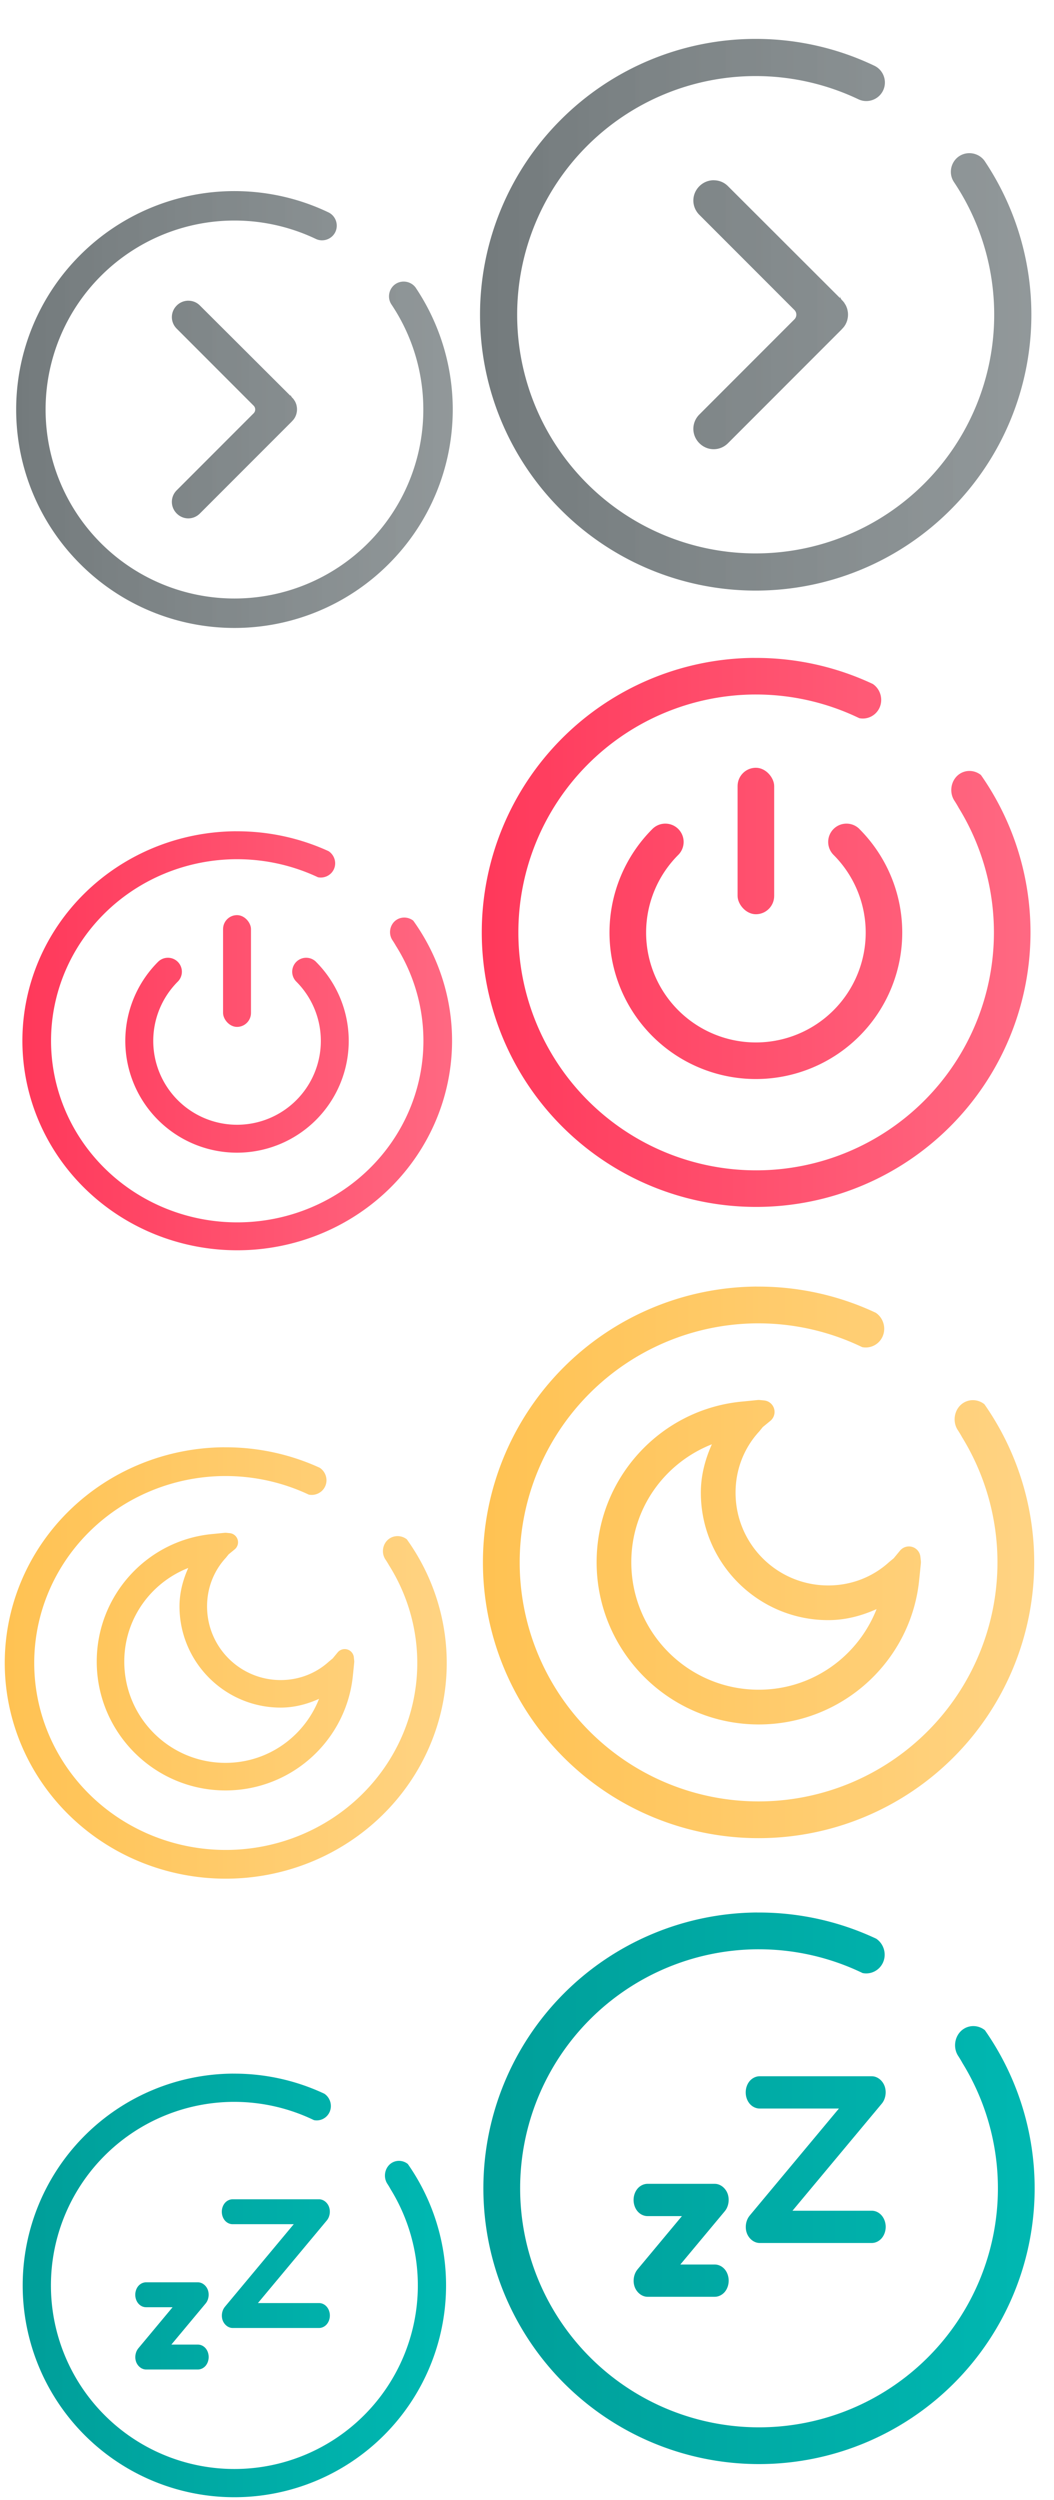 <?xml version="1.0" encoding="UTF-8" standalone="no"?>
<svg
   version="1.1"
   id="svg2"
   viewBox="0 0 54 128"
   sodipodi:docname="system.svg"
   inkscape:version="1.2.2 (b0a8486541, 2022-12-01)"
   xml:space="preserve"
   xmlns:inkscape="http://www.inkscape.org/namespaces/inkscape"
   xmlns:sodipodi="http://sodipodi.sourceforge.net/DTD/sodipodi-0.dtd"
   xmlns:xlink="http://www.w3.org/1999/xlink"
   xmlns="http://www.w3.org/2000/svg"
   xmlns:svg="http://www.w3.org/2000/svg"
   xmlns:rdf="http://www.w3.org/1999/02/22-rdf-syntax-ns#"
   xmlns:cc="http://creativecommons.org/ns#"
   xmlns:dc="http://purl.org/dc/elements/1.1/"><sodipodi:namedview
     pagecolor="#ffffff"
     bordercolor="#666666"
     borderopacity="1"
     objecttolerance="10"
     gridtolerance="10"
     guidetolerance="10"
     inkscape:pageopacity="0"
     inkscape:pageshadow="2"
     inkscape:window-width="1920"
     inkscape:window-height="1032"
     id="namedview66"
     showgrid="false"
     inkscape:zoom="8.6254866"
     inkscape:cx="35.070485"
     inkscape:cy="89.502197"
     inkscape:window-x="0"
     inkscape:window-y="24"
     inkscape:window-maximized="1"
     inkscape:current-layer="svg2"
     inkscape:showpageshadow="false"
     showguides="false"
     inkscape:document-rotation="0"
     inkscape:pagecheckerboard="0"
     inkscape:deskcolor="#d1d1d1" /><defs
     id="defs3051"><linearGradient
       inkscape:collect="always"
       id="linearGradient2287"><stop
         style="stop-color:#70d6ff;stop-opacity:1;"
         offset="0"
         id="stop2283" /><stop
         style="stop-color:#99e2ff;stop-opacity:1;"
         offset="1"
         id="stop2285" /></linearGradient><linearGradient
       inkscape:collect="always"
       id="linearGradient2060"><stop
         style="stop-color:#37d79c;stop-opacity:1;"
         offset="0"
         id="stop2056" /><stop
         style="stop-color:#61e0b1;stop-opacity:1;"
         offset="1"
         id="stop2058" /></linearGradient><linearGradient
       inkscape:collect="always"
       id="linearGradient1998"><stop
         style="stop-color:#009e99;stop-opacity:1;"
         offset="0"
         id="stop1994" /><stop
         style="stop-color:#00b8b2;stop-opacity:1;"
         offset="1"
         id="stop1996" /></linearGradient><linearGradient
       inkscape:collect="always"
       id="linearGradient1978"><stop
         style="stop-color:#ffc252;stop-opacity:1;"
         offset="0"
         id="stop1974" /><stop
         style="stop-color:#ffd485;stop-opacity:1;"
         offset="1"
         id="stop1976" /></linearGradient><linearGradient
       inkscape:collect="always"
       id="linearGradient1658"><stop
         style="stop-color:#ff385a;stop-opacity:1;"
         offset="0"
         id="stop1654" /><stop
         style="stop-color:#ff6b84;stop-opacity:1;"
         offset="1"
         id="stop1656" /></linearGradient><linearGradient
       inkscape:collect="always"
       id="linearGradient1110"><stop
         style="stop-color:#737a7c;stop-opacity:1;"
         offset="0"
         id="stop1106" /><stop
         style="stop-color:#8d9496;stop-opacity:0.95;"
         offset="1"
         id="stop1108" /></linearGradient><style
       type="text/css"
       id="current-color-scheme">
      .ColorScheme-Text {
        color:#C3C7D1;
      }
      .ColorScheme-Background {
        color:#ffffff;
      }
      .ColorScheme-Highlight {
        color:#009bff;
      }
      .ColorScheme-ViewText {
        color:#C3C7D1;
      }
      .ColorScheme-ViewBackground {
        color:#ffffff;
      }
      .ColorScheme-ViewHover {
        color:#2dacff;
      }
      .ColorScheme-ViewFocus{
        color:#009bff;
      }
      .ColorScheme-ButtonText {
        color:#C3C7D1;
      }
      .ColorScheme-ButtonBackground {
        color:#ffffff;
      }
      .ColorScheme-ButtonHover {
        color:#2dacff;
      }
      .ColorScheme-ButtonFocus{
        color:#009bff;
      }
      </style><linearGradient
       xlink:href="#_lgradient_55"
       gradientUnits="userSpaceOnUse"
       gradientTransform="matrix(1.181,0,0,1.153,-92.121,-77.655)"
       id="_lgradient_30"
       x1="84.74"
       y1="81.677"
       x2="98.058"
       y2="81.677"><stop
         offset="0%"
         stop-opacity="1"
         style="stop-color:rgb(88,0,226)"
         id="stop9" /><stop
         offset="100%"
         stop-opacity="1"
         style="stop-color:rgb(255,0,230)"
         id="stop11" /></linearGradient><linearGradient
       id="_lgradient_31"
       x1="0"
       y1="0.5"
       x2="1"
       y2="0.5"
       gradientTransform="matrix(28,0,0,28.001,1.796,2.113)"
       gradientUnits="userSpaceOnUse"><stop
         offset="0%"
         stop-opacity="1"
         style="stop-color:#5433ff;stop-opacity:1"
         id="stop16" /><stop
         id="stop948"
         style="stop-color:#20bdff;stop-opacity:1"
         stop-opacity="1"
         offset="0.5" /><stop
         offset="100%"
         stop-opacity="1"
         style="stop-color:#a5fecb;stop-opacity:1"
         id="stop18" /></linearGradient><linearGradient
       gradientUnits="userSpaceOnUse"
       gradientTransform="matrix(1.348,0,0,1.319,-76.665,-102.149)"
       id="_lgradient_47"
       x1="60.001"
       y1="85.543"
       x2="69.546"
       y2="85.543"
       xlink:href="#_lgradient_31"><stop
         offset="0%"
         stop-opacity="1"
         style="stop-color:rgb(88,0,226)"
         id="stop27" /><stop
         offset="100%"
         stop-opacity="1"
         style="stop-color:rgb(255,0,230)"
         id="stop29" /></linearGradient><linearGradient
       id="_lgradient_48"
       x1="0"
       y1="0.5"
       x2="1"
       y2="0.5"
       gradientTransform="matrix(21.333,0,0,21.333,0.002,-0.321)"
       gradientUnits="userSpaceOnUse"
       spreadMethod="pad"><stop
         offset="0%"
         stop-opacity="1"
         style="stop-color:rgb(88,0,226)"
         id="stop34" /><stop
         offset="100%"
         stop-opacity="1"
         style="stop-color:rgb(255,0,230)"
         id="stop36" /></linearGradient><linearGradient
       id="_lgradient_55"
       x1="0"
       y1="0.5"
       x2="1"
       y2="0.5"
       gradientTransform="matrix(18.261,0,0,18.261,6.836,6.857)"
       gradientUnits="userSpaceOnUse"><stop
         offset="0%"
         stop-opacity="1"
         style="stop-color:rgb(255,153,102)"
         id="stop107" /><stop
         offset="98.261%"
         stop-opacity="1"
         style="stop-color:rgb(255,94,98)"
         id="stop109" /></linearGradient><linearGradient
       xlink:href="#_lgradient_31"
       gradientTransform="matrix(1.077,0,0,1.077,-24.418,-69.629)"
       gradientUnits="userSpaceOnUse"
       id="_lgradient_56"
       x1="28.772"
       y1="79.5"
       x2="46.228"
       y2="79.5"><stop
         offset="0%"
         stop-opacity="1"
         style="stop-color:rgb(255,153,102)"
         id="stop112" /><stop
         offset="98.261%"
         stop-opacity="1"
         style="stop-color:rgb(255,94,98)"
         id="stop114" /></linearGradient><linearGradient
       id="_lgradient_57"
       x1="0"
       y1="0.5"
       x2="1"
       y2="0.5"
       gradientTransform="matrix(28,0,0,28,1.966,1.987)"
       gradientUnits="userSpaceOnUse"
       xlink:href="#_lgradient_48"><stop
         offset="0%"
         stop-opacity="1"
         style="stop-color:rgb(255,153,102)"
         id="stop119" /><stop
         offset="98.261%"
         stop-opacity="1"
         style="stop-color:rgb(255,94,98)"
         id="stop121" /></linearGradient><linearGradient
       id="_lgradient_58"
       x1="0"
       y1="0.5"
       x2="1"
       y2="0.5"
       gradientTransform="matrix(14.61,0,0,14.129,3.36,4.073)"
       gradientUnits="userSpaceOnUse"><stop
         offset="0%"
         stop-opacity="1"
         style="stop-color:rgb(255,153,102)"
         id="stop130" /><stop
         offset="98.261%"
         stop-opacity="1"
         style="stop-color:rgb(255,94,98)"
         id="stop132" /></linearGradient><linearGradient
       xlink:href="#_lgradient_31"
       gradientTransform="matrix(1.245,0,0,1.204,-3.647,-91.769)"
       gradientUnits="userSpaceOnUse"
       id="_lgradient_59"
       x1="5.38"
       y1="85.5"
       x2="17.62"
       y2="85.5"><stop
         offset="0%"
         stop-opacity="1"
         style="stop-color:rgb(255,153,102)"
         id="stop135" /><stop
         offset="98.261%"
         stop-opacity="1"
         style="stop-color:rgb(255,94,98)"
         id="stop137" /></linearGradient><linearGradient
       id="_lgradient_60"
       x1="0"
       y1="0.5"
       x2="1"
       y2="0.5"
       gradientTransform="matrix(22.402,0,0,21.665,-0.536,0.306)"
       gradientUnits="userSpaceOnUse"><stop
         offset="0%"
         stop-opacity="1"
         style="stop-color:rgb(255,153,102)"
         id="stop142" /><stop
         offset="98.261%"
         stop-opacity="1"
         style="stop-color:rgb(255,94,98)"
         id="stop144" /></linearGradient><linearGradient
       id="_lgradient_14"
       x1="0"
       y1="0.5"
       x2="1"
       y2="0.5"
       gradientTransform="matrix(28,0,0,28,1.809,2.115)"
       gradientUnits="userSpaceOnUse"><stop
         offset="0%"
         stop-opacity="1"
         style="stop-color:#16b5e4;stop-opacity:1"
         id="stop147" /><stop
         offset="100%"
         stop-opacity="1"
         style="stop-color:#f520fa;stop-opacity:1"
         id="stop149" /></linearGradient><linearGradient
       id="_lgradient_15"
       x1="0"
       y1="0.5"
       x2="1"
       y2="0.5"
       gradientTransform="matrix(-21.952,0,0,21.61,21.872,0.163)"
       gradientUnits="userSpaceOnUse"
       xlink:href="#_lgradient_14"><stop
         offset="0%"
         stop-opacity="1"
         style="stop-color:rgb(0,255,169)"
         id="stop158" /><stop
         offset="100%"
         stop-opacity="1"
         style="stop-color:rgb(240,116,179)"
         id="stop160" /></linearGradient><linearGradient
       id="_lgradient_12"
       x1="0"
       y1="0.5"
       x2="1"
       y2="0.5"
       gradientTransform="matrix(28,0,0,28,1.82,1.745)"
       gradientUnits="userSpaceOnUse"><stop
         offset="0%"
         stop-opacity="1"
         style="stop-color:#f9d423;stop-opacity:1"
         id="stop125" /><stop
         id="stop982"
         style="stop-color:#ff4e50;stop-opacity:1"
         stop-opacity="1"
         offset="0.5" /><stop
         offset="100%"
         stop-opacity="1"
         style="stop-color:#8a2387;stop-opacity:1"
         id="stop127" /></linearGradient><linearGradient
       spreadMethod="pad"
       id="_lgradient_13"
       x1="0"
       y1="0.5"
       x2="1"
       y2="0.5"
       gradientTransform="matrix(21.908,0,0,21.344,0.281,0.622)"
       gradientUnits="userSpaceOnUse"><stop
         offset="0%"
         stop-opacity="1"
         style="stop-color:rgb(255,224,49)"
         id="stop136" /><stop
         offset="100%"
         stop-opacity="1"
         style="stop-color:rgb(250,0,117)"
         id="stop138" /></linearGradient><linearGradient
       id="_lgradient_4"
       x1="0"
       y1="0.5"
       x2="1"
       y2="0.5"
       gradientTransform="matrix(28,0,0,28,1.989,2.034)"
       gradientUnits="userSpaceOnUse"><stop
         offset="0%"
         stop-opacity="1"
         style="stop-color:#fccb90;stop-opacity:1"
         id="stop57" /><stop
         offset="97.826%"
         stop-opacity="1"
         style="stop-color:#d57eeb;stop-opacity:1"
         id="stop59" /></linearGradient><linearGradient
       id="_lgradient_5"
       x1="0"
       y1="0.5"
       x2="1"
       y2="0.5"
       gradientTransform="matrix(21.529,0,0,21.415,0.345,0.301)"
       gradientUnits="userSpaceOnUse"><stop
         offset="0%"
         stop-opacity="1"
         style="stop-color:rgb(67,233,123)"
         id="stop68" /><stop
         offset="97.826%"
         stop-opacity="1"
         style="stop-color:rgb(56,249,215)"
         id="stop70" /></linearGradient><style
       type="text/css"
       id="current-color-scheme-3">      .ColorScheme-Text {
        color:#31363b;
      }
      .ColorScheme-Background{
        color:#eff0f1;
      }
      .ColorScheme-ViewText {
        color:#31363b;
      }
      .ColorScheme-ViewBackground{
        color:#fcfcfc;
      }
      .ColorScheme-ViewHover {
        color:#3daee9;
      }
      .ColorScheme-ViewFocus{
        color:#3daee9;
      }
      .ColorScheme-ButtonText {
        color:#31363b;
      }
      .ColorScheme-ButtonBackground{
        color:#eff0f1;
      }
      .ColorScheme-ButtonHover {
        color:#3daee9;
      }
      .ColorScheme-ButtonFocus{
        color:#3daee9;
      }</style><style
       id="current-color-scheme-36"
       type="text/css">.ColorScheme-Text { color:#a1adc8; }</style><linearGradient
       id="e"
       x1="121"
       x2="151"
       y1="16"
       y2="16"
       gradientUnits="userSpaceOnUse"><stop
         stop-color="#57df53"
         offset="0"
         id="stop30" /><stop
         stop-color="#47dbd3"
         offset="1"
         id="stop32" /></linearGradient><style
       id="current-color-scheme-367"
       type="text/css">.ColorScheme-Text { color:#a1adc8; }</style><linearGradient
       inkscape:collect="always"
       xlink:href="#linearGradient1110"
       id="linearGradient1608"
       gradientUnits="userSpaceOnUse"
       x1="1.437"
       y1="15.367"
       x2="31.168"
       y2="15.367" /><linearGradient
       inkscape:collect="always"
       xlink:href="#linearGradient1110"
       id="linearGradient1610"
       gradientUnits="userSpaceOnUse"
       x1="1.437"
       y1="15.367"
       x2="31.168"
       y2="15.367" /><linearGradient
       inkscape:collect="always"
       xlink:href="#linearGradient1658"
       id="linearGradient1642"
       x1="-28.279"
       y1="14.601"
       x2="-4.527"
       y2="14.601"
       gradientUnits="userSpaceOnUse" /><linearGradient
       inkscape:collect="always"
       xlink:href="#linearGradient1658"
       id="linearGradient1644"
       x1="-28.279"
       y1="14.601"
       x2="-4.527"
       y2="14.601"
       gradientUnits="userSpaceOnUse" /><linearGradient
       inkscape:collect="always"
       xlink:href="#linearGradient1658"
       id="linearGradient1646"
       x1="-39.163"
       y1="16.341"
       x2="-6.689"
       y2="16.341"
       gradientUnits="userSpaceOnUse" /><linearGradient
       inkscape:collect="always"
       xlink:href="#linearGradient1978"
       id="linearGradient1980"
       x1="-39.185"
       y1="15.93"
       x2="-6.748"
       y2="15.93"
       gradientUnits="userSpaceOnUse" /><linearGradient
       inkscape:collect="always"
       xlink:href="#linearGradient1978"
       id="linearGradient1982"
       x1="-1.007"
       y1="15.794"
       x2="34.213"
       y2="15.794"
       gradientUnits="userSpaceOnUse" /><linearGradient
       inkscape:collect="always"
       xlink:href="#linearGradient1998"
       id="linearGradient2000"
       x1="-39.182"
       y1="15.323"
       x2="-7.901"
       y2="15.323"
       gradientUnits="userSpaceOnUse" /><linearGradient
       inkscape:collect="always"
       xlink:href="#linearGradient1998"
       id="linearGradient2002"
       x1="-39.182"
       y1="15.323"
       x2="-7.901"
       y2="15.323"
       gradientUnits="userSpaceOnUse" /><linearGradient
       inkscape:collect="always"
       xlink:href="#linearGradient1978"
       id="linearGradient2010"
       x1="-39.188"
       y1="16.107"
       x2="-6.464"
       y2="16.107"
       gradientUnits="userSpaceOnUse" /><linearGradient
       inkscape:collect="always"
       xlink:href="#linearGradient1978"
       id="linearGradient2012"
       x1="-1.144"
       y1="16.077"
       x2="34.726"
       y2="16.077"
       gradientUnits="userSpaceOnUse" /><linearGradient
       inkscape:collect="always"
       xlink:href="#linearGradient1998"
       id="linearGradient2028"
       x1="-38.859"
       y1="16.082"
       x2="-7.805"
       y2="16.082"
       gradientUnits="userSpaceOnUse" /><linearGradient
       inkscape:collect="always"
       xlink:href="#linearGradient1998"
       id="linearGradient2032"
       gradientUnits="userSpaceOnUse"
       x1="-39.103"
       y1="16.107"
       x2="-7.893"
       y2="16.107" /><linearGradient
       inkscape:collect="always"
       xlink:href="#linearGradient1658"
       id="linearGradient2040"
       x1="-28.626"
       y1="14.43"
       x2="-4.047"
       y2="14.43"
       gradientUnits="userSpaceOnUse" /><linearGradient
       inkscape:collect="always"
       xlink:href="#linearGradient1658"
       id="linearGradient2042"
       x1="-39.23"
       y1="16.107"
       x2="-6.478"
       y2="16.107"
       gradientUnits="userSpaceOnUse" /><linearGradient
       inkscape:collect="always"
       xlink:href="#linearGradient1658"
       id="linearGradient2044"
       x1="-28.626"
       y1="14.43"
       x2="-5.107"
       y2="14.43"
       gradientUnits="userSpaceOnUse" /><linearGradient
       inkscape:collect="always"
       xlink:href="#linearGradient1110"
       id="linearGradient2052"
       x1="22.382"
       y1="11.076"
       x2="-1.601"
       y2="11.076"
       gradientUnits="userSpaceOnUse" /><linearGradient
       inkscape:collect="always"
       xlink:href="#linearGradient1110"
       id="linearGradient2054"
       x1="22.382"
       y1="11.076"
       x2="-1.601"
       y2="11.076"
       gradientUnits="userSpaceOnUse" /><linearGradient
       inkscape:collect="always"
       xlink:href="#linearGradient2060"
       id="linearGradient2062"
       x1="144.18"
       y1="-35.594"
       x2="172.918"
       y2="-35.594"
       gradientUnits="userSpaceOnUse" /><linearGradient
       inkscape:collect="always"
       xlink:href="#linearGradient2060"
       id="linearGradient2064"
       x1="-39.184"
       y1="16.107"
       x2="-7.713"
       y2="16.107"
       gradientUnits="userSpaceOnUse" /><linearGradient
       inkscape:collect="always"
       xlink:href="#linearGradient2060"
       id="linearGradient2072"
       x1="-39.275"
       y1="16.107"
       x2="-7.856"
       y2="16.107"
       gradientUnits="userSpaceOnUse" /><linearGradient
       inkscape:collect="always"
       xlink:href="#linearGradient2060"
       id="linearGradient2074"
       x1="144.098"
       y1="-35.594"
       x2="172.788"
       y2="-35.594"
       gradientUnits="userSpaceOnUse" /><linearGradient
       inkscape:collect="always"
       xlink:href="#linearGradient2287"
       id="linearGradient2289"
       x1="-39.81"
       y1="16.107"
       x2="-7.11"
       y2="16.107"
       gradientUnits="userSpaceOnUse" /><linearGradient
       inkscape:collect="always"
       xlink:href="#linearGradient2287"
       id="linearGradient2291"
       x1="-44.226"
       y1="18.12"
       x2="-20.643"
       y2="18.12"
       gradientUnits="userSpaceOnUse" /><linearGradient
       inkscape:collect="always"
       xlink:href="#linearGradient2287"
       id="linearGradient2299"
       x1="-39.981"
       y1="16.107"
       x2="-7.116"
       y2="16.107"
       gradientUnits="userSpaceOnUse" /><linearGradient
       inkscape:collect="always"
       xlink:href="#linearGradient2287"
       id="linearGradient2301"
       x1="-44.875"
       y1="18.258"
       x2="-19.98"
       y2="18.258"
       gradientUnits="userSpaceOnUse" /><linearGradient
       inkscape:collect="always"
       xlink:href="#linearGradient1978"
       id="linearGradient2309"
       x1="-1.007"
       y1="15.794"
       x2="34.213"
       y2="15.794"
       gradientUnits="userSpaceOnUse" /><linearGradient
       inkscape:collect="always"
       xlink:href="#linearGradient1978"
       id="linearGradient2317"
       x1="-1.144"
       y1="16.077"
       x2="34.726"
       y2="16.077"
       gradientUnits="userSpaceOnUse" /></defs><g
     style="clip-rule:evenodd;fill-rule:evenodd;stroke-linejoin:round;stroke-miterlimit:1.414"
     id="system-reboot"
     transform="translate(85.087,64)"><rect
       y="0"
       x="0"
       height="32"
       width="32"
       id="rect817"
       style="display:inline;fill:#ffdfff;fill-opacity:0;stroke-width:0.798" /><path
       d="m 9.101,16.503 c 0,-3.593 3,-6.51 6.696,-6.51 3.696,0 6.696,2.917 6.696,6.51 0,3.592 -2.999,6.509 -6.696,6.509 -3.696,0 -6.696,-2.917 -6.696,-6.509 z"
       stroke-miterlimit="3"
       id="path14"
       inkscape:connector-curvature="0"
       style="display:none;isolation:isolate;vector-effect:non-scaling-stroke;fill:none;stroke:#89ddff;stroke-width:2.333;stroke-linecap:square;stroke-linejoin:miter;stroke-miterlimit:3;stroke-opacity:1" /><g
       id="g929"
       transform="matrix(1.227,0,0,1.227,55.588,-5.761)"
       style="color:#333333;clip-rule:evenodd;display:inline;isolation:isolate;fill:#dfdfdf;fill-opacity:1;fill-rule:evenodd;stroke-linejoin:round;stroke-miterlimit:1.414"><path
         id="path7128"
         style="display:inline;isolation:isolate;fill:url(#linearGradient2289);fill-opacity:1;stroke-width:2.051;stroke-linecap:round;stroke-linejoin:round;paint-order:stroke fill markers"
         class="UnoptimicedTransforms"
         inkscape:label="path842"
         d="M -23.669,0.725 A 15.383,15.383 0 0 0 -38.937,16.107 15.383,15.383 0 0 0 -23.553,31.49 15.383,15.383 0 0 0 -8.17,16.107 15.383,15.383 0 0 0 -10.948,7.29 c -0.351,-0.283 -0.856,-0.314 -1.235,-0.036 -0.458,0.337 -0.567,1.022 -0.239,1.496 0.108,0.168 0.178,0.291 0.227,0.38 a 13.332,13.332 0 0 1 1.974,6.978 13.332,13.332 0 0 1 -13.332,13.332 13.332,13.332 0 0 1 -13.332,-13.332 13.332,13.332 0 0 1 13.221,-13.331 13.332,13.332 0 0 1 0.111,0 13.332,13.332 0 0 1 5.78,1.326 c 0.461,0.096 0.947,-0.145 1.145,-0.601 0.208,-0.478 0.031,-1.038 -0.386,-1.316 a 15.383,15.383 0 0 0 -6.539,-1.459 15.383,15.383 0 0 0 -0.116,4e-7 z"
         transform="matrix(0.744,0,0,0.731,-14.902,6.345)" /><path
         d="m -32.303,10.742 c -0.193,-2e-6 -0.385,0.073 -0.532,0.22 -0.295,0.294 -0.295,0.767 0,1.061 l 0.844,0.842 h -0.44 a 5.272,5.25 0 0 0 -0.071,0 5.272,5.25 0 0 0 -5.201,5.25 5.272,5.25 0 0 0 5.272,5.25 5.272,5.25 0 0 0 5.272,-5.25 0.753,0.75 0 0 0 -0.753,-0.75 0.753,0.75 0 0 0 -0.753,0.75 3.766,3.75 0 0 1 -3.765,3.75 3.766,3.75 0 0 1 -3.765,-3.75 3.766,3.75 0 0 1 3.765,-3.75 h 0.44 l -0.844,0.842 c -0.295,0.294 -0.295,0.767 0,1.061 0.295,0.294 0.77,0.294 1.065,0 l 2.13,-2.123 c 0,0 0.002,0 0.002,0 0.073,-0.073 0.128,-0.158 0.165,-0.248 0,0 0,-0.002 0,-0.002 0.037,-0.09 0.056,-0.185 0.056,-0.281 0,-0.096 -0.019,-0.192 -0.056,-0.283 -0.037,-0.09 -0.091,-0.176 -0.165,-0.249 l -2.131,-2.121 c -0.148,-0.147 -0.34,-0.22 -0.532,-0.22 z"
         style="display:none;isolation:isolate;fill:#8addff;fill-opacity:1;fill-rule:nonzero;stroke:none;stroke-width:0.376;stroke-linecap:square;stroke-linejoin:miter;stroke-miterlimit:4;stroke-dasharray:none;stroke-opacity:1;paint-order:normal"
         id="path3290" /><path
         d="m -33.375,11.205 c 0.191,-0.021 0.39,0.031 0.552,0.161 0.325,0.26 0.376,0.73 0.116,1.054 l -0.746,0.929 0.436,-0.048 a 5.25,5.261 83.748 0 1 0.07,-0.007 5.25,5.261 83.748 0 1 5.731,4.654 5.25,5.261 83.748 0 1 -4.658,5.792 5.25,5.261 83.748 0 1 -5.801,-4.646 0.75,0.752 83.748 0 1 0.665,-0.827 0.75,0.752 83.748 0 1 0.829,0.664 3.75,3.758 83.748 0 0 4.144,3.319 3.75,3.758 83.748 0 0 3.327,-4.137 3.75,3.758 83.748 0 0 -4.144,-3.319 l -0.436,0.048 0.929,0.746 c 0.325,0.26 0.376,0.73 0.116,1.054 -0.261,0.324 -0.732,0.376 -1.056,0.116 L -35.645,14.877 c 0,0 -0.002,1.67e-4 -0.002,1.67e-4 -0.081,-0.065 -0.144,-0.143 -0.191,-0.228 0,0 -1.67e-4,-0.002 -1.67e-4,-0.002 -0.046,-0.086 -0.076,-0.178 -0.086,-0.273 -0.009,-0.095 -0.002,-0.193 0.025,-0.287 0.026,-0.093 0.072,-0.185 0.136,-0.265 l 1.883,-2.34 c 0.13,-0.162 0.313,-0.255 0.504,-0.276 z"
         style="display:inline;isolation:isolate;fill:url(#linearGradient2291);fill-opacity:1;stroke-width:1.502;stroke-linecap:round;stroke-linejoin:round;paint-order:stroke fill markers"
         id="path3440"
         inkscape:label="path879" /></g><path
       d="m 9.754,5.549 v 0 c 1.856,-0.968 3.932,-1.475 6.042,-1.475 2.246,0 4.455,0.575 6.404,1.67 v 0 c 0.288,0.163 0.659,0.067 0.827,-0.216 v 0 c 0.168,-0.282 0.07,-0.645 -0.219,-0.809 v 0 C 20.677,3.519 18.255,2.891 15.796,2.891 c -2.408,0 -4.774,0.606 -6.872,1.754 L 9.224,2.918 v 0 c 0.065,-0.376 -0.196,-0.732 -0.582,-0.795 v 0 c -0.386,-0.064 -0.752,0.19 -0.818,0.566 v 0 L 7.402,5.145 c -0.131,0.76 0.38,1.478 1.142,1.604 l 2.566,0.421 v 0 c 0.386,0.063 0.752,-0.19 0.818,-0.566 v 0 C 11.993,6.229 11.733,5.872 11.345,5.809 v 0 z M 4.755,22.763 v 0 c 0.168,0.281 0.069,0.643 -0.219,0.809 v 0 c -0.289,0.165 -0.663,0.07 -0.834,-0.21 v 0 C 2.453,21.278 1.796,18.911 1.796,16.503 c 0,-2.167 0.53,-4.297 1.546,-6.227 v 0 c 0.155,-0.291 0.523,-0.404 0.823,-0.254 v 0 c 0.299,0.151 0.415,0.509 0.261,0.799 v 0 c -0.931,1.758 -1.413,3.704 -1.413,5.682 0,2.202 0.597,4.361 1.742,6.26 z m 17.481,4.474 v 0 c 0.289,-0.163 0.661,-0.068 0.831,0.214 v 0 c 0.17,0.28 0.073,0.644 -0.216,0.811 v 0 c -2.143,1.212 -4.578,1.852 -7.055,1.852 -2.392,0 -4.754,-0.597 -6.841,-1.734 v 0 C 8.662,28.22 8.558,27.859 8.723,27.575 v 0 c 0.165,-0.284 0.535,-0.387 0.828,-0.231 v 0 c 1.905,1.042 4.06,1.587 6.245,1.587 2.264,0 4.486,-0.58 6.44,-1.693 z m 5.083,-16.114 v 0 c -0.145,-0.294 -0.016,-0.646 0.286,-0.788 v 0 c 0.302,-0.14 0.667,-0.015 0.816,0.279 v 0 c 0.906,1.834 1.375,3.847 1.375,5.888 0,2.319 -0.609,4.598 -1.771,6.628 v 0 c -0.165,0.284 -0.535,0.386 -0.828,0.228 v 0 c -0.292,-0.159 -0.399,-0.52 -0.237,-0.807 v 0 c 1.065,-1.847 1.619,-3.929 1.619,-6.048 0,-1.864 -0.427,-3.7 -1.26,-5.38 z M 25.231,7.922 c 0,-0.327 0.273,-0.593 0.609,-0.593 0.336,0 0.608,0.266 0.608,0.593 0,0.327 -0.272,0.592 -0.608,0.592 -0.336,0 -0.609,-0.265 -0.609,-0.592 z m -0.609,17.754 c 0,-0.327 0.273,-0.592 0.609,-0.592 0.336,0 0.609,0.265 0.609,0.592 0,0.327 -0.273,0.592 -0.609,0.592 -0.336,0 -0.609,-0.265 -0.609,-0.592 z m -19.477,0 c 0,-0.327 0.272,-0.592 0.608,-0.592 0.336,0 0.609,0.265 0.609,0.592 0,0.327 -0.273,0.592 -0.609,0.592 -0.336,0 -0.608,-0.265 -0.608,-0.592 z"
       id="path21"
       inkscape:connector-curvature="0"
       style="display:none;isolation:isolate;fill:#8addff;fill-opacity:1;fill-rule:evenodd;stroke-width:1.167" /></g><g
     style="clip-rule:evenodd;fill-rule:evenodd;stroke-linejoin:round;stroke-miterlimit:1.414"
     id="22-22-system-reboot"
     transform="translate(63.087,74.176)"><rect
       y="0"
       x="0"
       height="22"
       width="22"
       id="rect817-7"
       style="display:inline;fill:#ffebff;fill-opacity:0;stroke-width:0.783" /><path
       d="m 5.567,10.642 c 0,-2.737 2.285,-4.959 5.101,-4.959 2.816,0 5.101,2.221 5.101,4.959 0,2.737 -2.285,4.96 -5.101,4.96 -2.816,0 -5.101,-2.223 -5.101,-4.96 z"
       stroke-miterlimit="3"
       id="path32"
       inkscape:connector-curvature="0"
       style="display:none;isolation:isolate;vector-effect:non-scaling-stroke;fill:none;stroke:#89ddff;stroke-width:2.667;stroke-linecap:square;stroke-linejoin:miter;stroke-miterlimit:3;stroke-opacity:1" /><g
       id="g2377"
       transform="matrix(0.923,0,0,0.923,40.6,-6.375)"
       style="color:#333333;clip-rule:evenodd;display:inline;isolation:isolate;fill:#dfdfdf;fill-opacity:1;fill-rule:evenodd;stroke-linejoin:round;stroke-miterlimit:1.414"><path
         id="path2371"
         style="display:inline;isolation:isolate;fill:url(#linearGradient2299);fill-opacity:1;stroke-width:2.051;stroke-linecap:round;stroke-linejoin:round;paint-order:stroke fill markers"
         class="UnoptimicedTransforms"
         inkscape:label="path842"
         d="M -23.669,0.725 A 15.383,15.383 0 0 0 -38.937,16.107 15.383,15.383 0 0 0 -23.553,31.49 15.383,15.383 0 0 0 -8.17,16.107 15.383,15.383 0 0 0 -10.948,7.29 c -0.351,-0.283 -0.856,-0.314 -1.235,-0.036 -0.458,0.337 -0.567,1.022 -0.239,1.496 0.108,0.168 0.178,0.291 0.227,0.38 a 13.332,13.332 0 0 1 1.974,6.978 13.332,13.332 0 0 1 -13.332,13.332 13.332,13.332 0 0 1 -13.332,-13.332 13.332,13.332 0 0 1 13.221,-13.331 13.332,13.332 0 0 1 0.111,0 13.332,13.332 0 0 1 5.78,1.326 c 0.461,0.096 0.947,-0.145 1.145,-0.601 0.208,-0.478 0.031,-1.038 -0.386,-1.316 a 15.383,15.383 0 0 0 -6.539,-1.459 15.383,15.383 0 0 0 -0.116,4e-7 z"
         transform="matrix(0.758,0,0,0.74,-14.589,6.339)" /><path
         d="m -32.303,10.742 c -0.193,-2e-6 -0.385,0.073 -0.532,0.22 -0.295,0.294 -0.295,0.767 0,1.061 l 0.844,0.842 h -0.44 a 5.272,5.25 0 0 0 -0.071,0 5.272,5.25 0 0 0 -5.201,5.25 5.272,5.25 0 0 0 5.272,5.25 5.272,5.25 0 0 0 5.272,-5.25 0.753,0.75 0 0 0 -0.753,-0.75 0.753,0.75 0 0 0 -0.753,0.75 3.766,3.75 0 0 1 -3.765,3.75 3.766,3.75 0 0 1 -3.765,-3.75 3.766,3.75 0 0 1 3.765,-3.75 h 0.44 l -0.844,0.842 c -0.295,0.294 -0.295,0.767 0,1.061 0.295,0.294 0.77,0.294 1.065,0 l 2.13,-2.123 c 0,0 0.002,0 0.002,0 0.073,-0.073 0.128,-0.158 0.165,-0.248 0,0 0,-0.002 0,-0.002 0.037,-0.09 0.056,-0.185 0.056,-0.281 0,-0.096 -0.019,-0.192 -0.056,-0.283 -0.037,-0.09 -0.091,-0.176 -0.165,-0.249 l -2.131,-2.121 c -0.148,-0.147 -0.34,-0.22 -0.532,-0.22 z"
         style="display:none;isolation:isolate;fill:#8addff;fill-opacity:1;fill-rule:nonzero;stroke:none;stroke-width:0.376;stroke-linecap:square;stroke-linejoin:miter;stroke-miterlimit:4;stroke-dasharray:none;stroke-opacity:1;paint-order:normal"
         id="path2373" /><path
         d="m -33.375,11.205 c 0.191,-0.021 0.39,0.031 0.552,0.161 0.325,0.26 0.376,0.73 0.116,1.054 l -0.746,0.929 0.436,-0.048 a 5.25,5.261 83.748 0 1 0.07,-0.007 5.25,5.261 83.748 0 1 5.731,4.654 5.25,5.261 83.748 0 1 -4.658,5.792 5.25,5.261 83.748 0 1 -5.801,-4.646 0.75,0.752 83.748 0 1 0.665,-0.827 0.75,0.752 83.748 0 1 0.829,0.664 3.75,3.758 83.748 0 0 4.144,3.319 3.75,3.758 83.748 0 0 3.327,-4.137 3.75,3.758 83.748 0 0 -4.144,-3.319 l -0.436,0.048 0.929,0.746 c 0.325,0.26 0.376,0.73 0.116,1.054 -0.261,0.324 -0.732,0.376 -1.056,0.116 L -35.645,14.877 c 0,0 -0.002,1.67e-4 -0.002,1.67e-4 -0.081,-0.065 -0.144,-0.143 -0.191,-0.228 0,0 -1.67e-4,-0.002 -1.67e-4,-0.002 -0.046,-0.086 -0.076,-0.178 -0.086,-0.273 -0.009,-0.095 -0.002,-0.193 0.025,-0.287 0.026,-0.093 0.072,-0.185 0.136,-0.265 l 1.883,-2.34 c 0.13,-0.162 0.313,-0.255 0.504,-0.276 z"
         style="display:inline;isolation:isolate;fill:url(#linearGradient2301);fill-opacity:1;stroke-width:1.502;stroke-linecap:round;stroke-linejoin:round;paint-order:stroke fill markers"
         id="path2375"
         inkscape:label="path879" /></g><path
       d="m 6.066,2.296 v 0 c 1.413,-0.737 2.995,-1.123 4.603,-1.123 1.711,0 3.395,0.437 4.879,1.272 v 0 c 0.22,0.124 0.503,0.051 0.631,-0.165 v 0 c 0.128,-0.215 0.053,-0.491 -0.167,-0.615 v 0 c -1.623,-0.916 -3.469,-1.393 -5.343,-1.393 -1.835,0 -3.637,0.46 -5.236,1.335 l 0.229,-1.315 v 0 c 0.049,-0.285 -0.149,-0.557 -0.444,-0.605 v 0 c -0.295,-0.048 -0.573,0.144 -0.623,0.431 v 0 l -0.323,1.871 c -0.1,0.58 0.291,1.128 0.871,1.223 l 1.955,0.321 v 0 c 0.295,0.048 0.573,-0.145 0.624,-0.432 v 0 c 0.049,-0.285 -0.149,-0.557 -0.444,-0.605 v 0 z m -3.811,13.116 v 0 c 0.128,0.215 0.053,0.491 -0.167,0.616 v 0 c -0.22,0.125 -0.504,0.053 -0.635,-0.16 v 0 c -0.951,-1.588 -1.452,-3.391 -1.452,-5.227 0,-1.649 0.404,-3.273 1.177,-4.743 v 0 c 0.119,-0.221 0.399,-0.308 0.627,-0.193 v 0 c 0.228,0.113 0.317,0.387 0.2,0.608 v 0 c -0.711,1.339 -1.076,2.823 -1.076,4.328 0,1.677 0.455,3.324 1.325,4.771 z m 13.32,3.409 v 0 c 0.22,-0.125 0.504,-0.052 0.633,0.161 v 0 c 0.129,0.215 0.055,0.492 -0.165,0.619 v 0 c -1.632,0.924 -3.487,1.411 -5.375,1.411 -1.823,0 -3.623,-0.455 -5.213,-1.321 v 0 c -0.223,-0.121 -0.301,-0.396 -0.176,-0.613 v 0 c 0.125,-0.216 0.408,-0.295 0.631,-0.175 v 0 c 1.452,0.793 3.093,1.208 4.759,1.208 1.725,0 3.417,-0.443 4.907,-1.289 z m 3.872,-12.277 v 0 c -0.109,-0.224 -0.012,-0.493 0.219,-0.6 v 0 c 0.231,-0.107 0.508,-0.012 0.621,0.212 v 0 c 0.691,1.397 1.048,2.931 1.048,4.485 0,1.768 -0.464,3.504 -1.349,5.051 v 0 c -0.125,0.216 -0.408,0.295 -0.631,0.173 v 0 c -0.223,-0.12 -0.304,-0.396 -0.181,-0.616 v 0 c 0.812,-1.407 1.233,-2.993 1.233,-4.608 0,-1.42 -0.324,-2.817 -0.96,-4.097 z m -1.591,-2.44 c 0,-0.249 0.208,-0.451 0.464,-0.451 0.256,0 0.464,0.201 0.464,0.451 0,0.249 -0.208,0.451 -0.464,0.451 -0.256,0 -0.464,-0.201 -0.464,-0.451 z m -0.464,13.527 c 0,-0.249 0.208,-0.451 0.464,-0.451 0.256,0 0.464,0.201 0.464,0.451 0,0.249 -0.208,0.451 -0.464,0.451 -0.256,0 -0.464,-0.201 -0.464,-0.451 z m -14.84,0 c 0,-0.249 0.208,-0.451 0.464,-0.451 0.256,0 0.464,0.201 0.464,0.451 0,0.249 -0.208,0.451 -0.464,0.451 -0.256,0 -0.464,-0.201 -0.464,-0.451 z"
       id="path39"
       inkscape:connector-curvature="0"
       style="display:none;isolation:isolate;fill:#8addff;fill-opacity:1;fill-rule:evenodd;stroke-width:1.333" /></g><g
     style="clip-rule:evenodd;fill-rule:evenodd;stroke-linejoin:round;stroke-miterlimit:1.414"
     id="system-suspend"
     transform="translate(22.908,96)"><rect
       ry="1.009"
       y="0"
       x="0"
       height="32"
       width="32"
       id="rect826"
       style="fill:#ff92ac;fill-opacity:0;stroke-width:1.015;stroke-miterlimit:1.414;stroke-dasharray:none" /><g
       id="g989-9"
       style="color:#333333;clip-rule:evenodd;isolation:isolate;fill:#dfdfdf;fill-opacity:1;fill-rule:evenodd;stroke-linejoin:round;stroke-miterlimit:1.414"
       transform="matrix(0.918,0,0,0.918,37.601,1.255)"><path
         id="path7738"
         style="stroke-width:0.685;fill-opacity:1;fill:url(#linearGradient2000)"
         class="ColorScheme-Text"
         d="m -23.52,9.859 c -0.211,3.146e-4 -0.418,0.105 -0.559,0.273 -0.141,0.169 -0.217,0.398 -0.217,0.627 0,0.229 0.076,0.458 0.217,0.627 0.141,0.169 0.348,0.273 0.559,0.273 h 4.426 l -4.982,5.973 a 0.151,0.151 0 0 0 0,0.002 c -0.21,0.253 -0.273,0.641 -0.162,0.961 0.111,0.32 0.403,0.563 0.719,0.564 h 6.258 c 0.211,4.76e-4 0.418,-0.105 0.559,-0.273 0.141,-0.169 0.219,-0.397 0.219,-0.627 0,-0.23 -0.078,-0.458 -0.219,-0.627 -0.141,-0.169 -0.347,-0.274 -0.559,-0.273 h -4.424 l 4.982,-5.971 c 0.212,-0.253 0.275,-0.643 0.164,-0.965 -0.111,-0.322 -0.405,-0.565 -0.723,-0.564 z m -6.258,6 c -0.211,3.15e-4 -0.418,0.105 -0.559,0.273 -0.141,0.169 -0.217,0.398 -0.217,0.627 -10e-7,0.229 0.076,0.458 0.217,0.627 0.141,0.169 0.348,0.273 0.559,0.273 h 1.922 l -2.479,2.973 a 0.151,0.151 0 0 0 0,0.002 c -0.21,0.253 -0.273,0.641 -0.162,0.961 0.111,0.32 0.403,0.563 0.719,0.564 h 3.756 c 0.211,-3.14e-4 0.418,-0.105 0.559,-0.273 0.141,-0.169 0.217,-0.398 0.217,-0.627 0,-0.229 -0.076,-0.458 -0.217,-0.627 -0.141,-0.169 -0.348,-0.273 -0.559,-0.273 h -1.922 l 2.479,-2.971 c 0.212,-0.253 0.275,-0.644 0.164,-0.965 -0.111,-0.321 -0.404,-0.564 -0.721,-0.564 z" /><path
         d="m -23.807,10.931 v 0 c 0.704,0 1.276,0.572 1.276,1.276 v 10.206 c 0,0.704 -0.572,1.276 -1.276,1.276 v 0 c -0.704,0 -1.276,-0.572 -1.276,-1.276 V 12.207 c 0,-0.704 0.572,-1.276 1.276,-1.276 z m 5.51,0 v 0 c 0.704,0 1.276,0.572 1.276,1.276 v 10.206 c 0,0.704 -0.572,1.276 -1.276,1.276 v 0 c -0.704,0 -1.276,-0.572 -1.276,-1.276 V 12.207 c 0,-0.704 0.572,-1.276 1.276,-1.276 z"
         fill-rule="evenodd"
         fill="url(#_lgradient_0)"
         id="path7-3"
         style="display:none;isolation:isolate;fill:#00b6b0;fill-opacity:1;stroke-width:1.701"
         sodipodi:nodetypes="scssssssssssssssss"
         transform="translate(-2.467,-1.3)" /><path
         id="path7128-6"
         style="display:inline;isolation:isolate;fill-opacity:1;stroke-width:2.051;stroke-linecap:round;stroke-linejoin:round;paint-order:stroke fill markers;fill:url(#linearGradient2002)"
         class="UnoptimicedTransforms"
         inkscape:label="path842"
         d="M -23.669,0.725 A 15.383,15.383 0 0 0 -38.937,16.107 15.383,15.383 0 0 0 -23.553,31.49 15.383,15.383 0 0 0 -8.17,16.107 15.383,15.383 0 0 0 -10.948,7.29 c -0.351,-0.283 -0.856,-0.314 -1.235,-0.036 -0.458,0.337 -0.567,1.022 -0.239,1.496 0.108,0.168 0.178,0.291 0.227,0.38 a 13.332,13.332 0 0 1 1.974,6.978 13.332,13.332 0 0 1 -13.332,13.332 13.332,13.332 0 0 1 -13.332,-13.332 13.332,13.332 0 0 1 13.221,-13.331 13.332,13.332 0 0 1 0.111,0 13.332,13.332 0 0 1 5.78,1.326 c 0.461,0.096 0.947,-0.145 1.145,-0.601 0.208,-0.478 0.031,-1.038 -0.386,-1.316 a 15.383,15.383 0 0 0 -6.539,-1.459 15.383,15.383 0 0 0 -0.116,4e-7 z" /></g><path
       d="m 26.617,8.931 v 0 C 26.429,8.652 26.502,8.273 26.781,8.085 v 0 c 0.279,-0.187 0.658,-0.114 0.846,0.165 v 0 c 1.54,2.307 2.362,5.015 2.362,7.785 0,3.713 -1.473,7.274 -4.103,9.897 -2.623,2.63 -6.184,4.103 -9.897,4.103 -3.713,0 -7.274,-1.473 -9.897,-4.103 C 3.462,23.308 1.989,19.748 1.989,16.034 v 0 c 0,-3.713 1.473,-7.274 4.103,-9.897 2.623,-2.624 6.184,-4.103 9.897,-4.103 2.082,0 4.145,0.463 6.026,1.363 v 0 c 0.302,0.144 0.43,0.507 0.285,0.81 v 0 C 22.157,4.51 21.794,4.638 21.492,4.493 v 0 c -1.717,-0.815 -3.598,-1.242 -5.503,-1.242 -3.39,0 -6.641,1.346 -9.039,3.744 C 4.552,9.393 3.206,12.644 3.206,16.034 v 0 c 0,3.39 1.346,6.641 3.744,9.039 2.397,2.398 5.648,3.744 9.039,3.744 3.39,0 6.641,-1.346 9.039,-3.744 2.398,-2.397 3.744,-5.648 3.744,-9.039 0,-2.532 -0.75,-5.003 -2.155,-7.103 z M 17.866,22.78 v 0 c 0.337,-0.095 0.687,0.103 0.78,0.442 v 0 c 0.093,0.339 -0.106,0.691 -0.443,0.786 v 0 c -0.718,0.197 -1.464,0.299 -2.214,0.299 -2.196,0 -4.302,-0.872 -5.848,-2.425 -1.553,-1.545 -2.425,-3.652 -2.425,-5.848 0,-1.642 0.49,-3.252 1.406,-4.62 v 0 C 9.32,11.123 9.716,11.046 10.007,11.242 v 0 c 0.292,0.197 0.369,0.593 0.172,0.885 v 0 c -0.776,1.158 -1.19,2.514 -1.19,3.907 0,1.858 0.738,3.64 2.049,4.951 1.311,1.312 3.093,2.049 4.951,2.049 0.636,0 1.266,-0.083 1.877,-0.254 z M 14.761,9.142 v 0 c -0.348,0.06 -0.678,-0.172 -0.739,-0.518 v 0 c -0.059,-0.346 0.171,-0.675 0.516,-0.736 v 0 c 0.477,-0.082 0.967,-0.127 1.451,-0.127 2.196,0 4.302,0.872 5.848,2.425 1.553,1.545 2.425,3.652 2.425,5.848 0,1.667 -0.503,3.296 -1.451,4.677 v 0 c -0.197,0.289 -0.592,0.361 -0.882,0.163 v 0 c -0.29,-0.198 -0.362,-0.597 -0.163,-0.887 v 0 c 0.796,-1.159 1.222,-2.539 1.222,-3.952 0,-1.858 -0.738,-3.64 -2.049,-4.951 -1.311,-1.312 -3.093,-2.049 -4.951,-2.049 -0.414,0 -0.821,0.038 -1.228,0.108 z m -0.112,3.71 v 0 c 0.351,0 0.636,0.285 0.636,0.636 v 5.092 c 0,0.351 -0.285,0.636 -0.636,0.636 v 0 c -0.351,0 -0.636,-0.285 -0.636,-0.636 v -5.092 c 0,-0.351 0.285,-0.636 0.636,-0.636 z m 2.748,0 v 0 c 0.351,0 0.636,0.285 0.636,0.636 v 5.092 c 0,0.351 -0.285,0.636 -0.636,0.636 v 0 c -0.351,0 -0.636,-0.285 -0.636,-0.636 v -5.092 c 0,-0.351 0.285,-0.636 0.636,-0.636 z"
       id="path62"
       inkscape:connector-curvature="0"
       style="display:none;isolation:isolate;fill:#00a8a5;fill-opacity:1;fill-rule:evenodd;stroke-width:1.077" /></g><g
     style="clip-rule:evenodd;fill-rule:evenodd;stroke-linejoin:round;stroke-miterlimit:1.414"
     id="22-22-system-suspend"
     transform="translate(0.908,106)"
     inkscape:label="22-22-system-suspend"><rect
       ry="1.004"
       y="0"
       x="0"
       height="22"
       width="22"
       id="rect821"
       style="fill:#ffff92;fill-opacity:0;stroke-width:1;stroke-miterlimit:1.414;stroke-dasharray:none" /><g
       id="g3350"
       style="color:#333333;clip-rule:evenodd;isolation:isolate;fill:#dfdfdf;fill-opacity:1;fill-rule:evenodd;stroke-linejoin:round;stroke-miterlimit:1.414"
       transform="matrix(0.705,0,0,0.705,27.705,-0.341)"><path
         d="m -23.807,10.931 v 0 c 0.704,0 1.276,0.572 1.276,1.276 v 10.206 c 0,0.704 -0.572,1.276 -1.276,1.276 v 0 c -0.704,0 -1.276,-0.572 -1.276,-1.276 V 12.207 c 0,-0.704 0.572,-1.276 1.276,-1.276 z m 5.51,0 v 0 c 0.704,0 1.276,0.572 1.276,1.276 v 10.206 c 0,0.704 -0.572,1.276 -1.276,1.276 v 0 c -0.704,0 -1.276,-0.572 -1.276,-1.276 V 12.207 c 0,-0.704 0.572,-1.276 1.276,-1.276 z"
         fill-rule="evenodd"
         fill="url(#_lgradient_0)"
         id="path3346"
         style="display:none;isolation:isolate;fill:#00b8b0;fill-opacity:1;stroke-width:1.701"
         sodipodi:nodetypes="scssssssssssssssss"
         transform="translate(-2.467,-1.3)" /><path
         id="path3648"
         style="color:#a1adc8;clip-rule:evenodd;display:inline;isolation:isolate;fill:url(#linearGradient2028);fill-opacity:1;fill-rule:evenodd;stroke-width:0.685;stroke-linejoin:round;stroke-miterlimit:1.414"
         class="ColorScheme-Text"
         d="m -23.52,9.859 c -0.211,3.146e-4 -0.418,0.105 -0.559,0.273 -0.141,0.169 -0.217,0.398 -0.217,0.627 0,0.229 0.076,0.458 0.217,0.627 0.141,0.169 0.348,0.273 0.559,0.273 h 4.426 l -4.982,5.973 a 0.151,0.151 0 0 0 0,0.002 c -0.21,0.253 -0.273,0.641 -0.162,0.961 0.111,0.32 0.403,0.563 0.719,0.564 h 6.258 c 0.211,4.76e-4 0.418,-0.105 0.559,-0.273 0.141,-0.169 0.219,-0.397 0.219,-0.627 0,-0.23 -0.078,-0.458 -0.219,-0.627 -0.141,-0.169 -0.347,-0.274 -0.559,-0.273 h -4.424 l 4.982,-5.971 c 0.212,-0.253 0.275,-0.643 0.164,-0.965 -0.111,-0.322 -0.405,-0.565 -0.723,-0.564 z m -6.258,6 c -0.211,3.15e-4 -0.418,0.105 -0.559,0.273 -0.141,0.169 -0.217,0.398 -0.217,0.627 -10e-7,0.229 0.076,0.458 0.217,0.627 0.141,0.169 0.348,0.273 0.559,0.273 h 1.922 l -2.479,2.973 a 0.151,0.151 0 0 0 0,0.002 c -0.21,0.253 -0.273,0.641 -0.162,0.961 0.111,0.32 0.403,0.563 0.719,0.564 h 3.756 c 0.211,-3.14e-4 0.418,-0.105 0.559,-0.273 0.141,-0.169 0.217,-0.398 0.217,-0.627 0,-0.229 -0.076,-0.458 -0.217,-0.627 -0.141,-0.169 -0.348,-0.273 -0.559,-0.273 h -1.922 l 2.479,-2.971 c 0.212,-0.253 0.275,-0.644 0.164,-0.965 -0.111,-0.321 -0.404,-0.564 -0.721,-0.564 z"
         transform="matrix(1.005,0,0,1.005,-0.049,-0.056)" /><path
         id="path3348"
         style="display:inline;isolation:isolate;fill:url(#linearGradient2032);fill-opacity:1;stroke-width:2.051;stroke-linecap:round;stroke-linejoin:round;paint-order:stroke fill markers"
         class="UnoptimicedTransforms"
         inkscape:label="path842"
         d="M -23.669,0.725 A 15.383,15.383 0 0 0 -38.937,16.107 15.383,15.383 0 0 0 -23.553,31.49 15.383,15.383 0 0 0 -8.17,16.107 15.383,15.383 0 0 0 -10.948,7.29 c -0.351,-0.283 -0.856,-0.314 -1.235,-0.036 -0.458,0.337 -0.567,1.022 -0.239,1.496 0.108,0.168 0.178,0.291 0.227,0.38 a 13.332,13.332 0 0 1 1.974,6.978 13.332,13.332 0 0 1 -13.332,13.332 13.332,13.332 0 0 1 -13.332,-13.332 13.332,13.332 0 0 1 13.221,-13.331 13.332,13.332 0 0 1 0.111,0 13.332,13.332 0 0 1 5.78,1.326 c 0.461,0.096 0.947,-0.145 1.145,-0.601 0.208,-0.478 0.031,-1.038 -0.386,-1.316 a 15.383,15.383 0 0 0 -6.539,-1.459 15.383,15.383 0 0 0 -0.116,4e-7 z" /></g><path
       d="m 19.281,5.576 v 0 C 19.136,5.363 19.193,5.073 19.407,4.928 v 0 c 0.215,-0.144 0.507,-0.087 0.651,0.126 v 0 c 1.184,1.765 1.816,3.836 1.816,5.955 0,2.839 -1.132,5.563 -3.155,7.57 -2.017,2.012 -4.755,3.138 -7.61,3.138 -2.854,0 -5.592,-1.126 -7.61,-3.138 C 1.477,16.572 0.345,13.848 0.345,11.009 v 0 C 0.345,8.169 1.477,5.446 3.5,3.439 5.517,1.433 8.255,0.301 11.109,0.301 c 1.601,0 3.188,0.354 4.634,1.043 v 0 c 0.232,0.111 0.331,0.388 0.219,0.619 v 0 C 15.852,2.195 15.572,2.293 15.34,2.182 v 0 C 14.021,1.559 12.575,1.232 11.109,1.232 8.503,1.232 6.003,2.261 4.159,4.096 2.316,5.93 1.281,8.416 1.281,11.009 v 0 c 0,2.592 1.035,5.079 2.879,6.913 1.844,1.834 4.344,2.863 6.95,2.863 2.606,0 5.106,-1.029 6.95,-2.863 1.844,-1.834 2.879,-4.321 2.879,-6.913 0,-1.936 -0.576,-3.827 -1.656,-5.433 z M 12.553,16.167 v 0 c 0.258,-0.072 0.528,0.079 0.599,0.339 v 0 c 0.072,0.259 -0.081,0.529 -0.339,0.601 v 0 c -0.553,0.151 -1.126,0.229 -1.703,0.229 -1.688,0 -3.308,-0.668 -4.497,-1.854 -1.193,-1.183 -1.864,-2.794 -1.864,-4.473 0,-1.256 0.377,-2.487 1.081,-3.533 v 0 C 5.982,7.252 6.286,7.193 6.51,7.344 v 0 c 0.224,0.15 0.284,0.453 0.133,0.676 v 0 C 6.045,8.906 5.727,9.943 5.727,11.009 c 0,1.421 0.567,2.784 1.575,3.787 1.008,1.003 2.378,1.567 3.807,1.567 0.489,0 0.974,-0.063 1.444,-0.195 z M 10.165,5.738 v 0 C 9.897,5.784 9.643,5.606 9.597,5.341 v 0 C 9.552,5.077 9.729,4.825 9.994,4.78 v 0 c 0.367,-0.064 0.743,-0.098 1.116,-0.098 1.688,0 3.308,0.668 4.497,1.854 1.193,1.183 1.864,2.794 1.864,4.473 0,1.275 -0.386,2.521 -1.116,3.578 v 0 c -0.152,0.22 -0.455,0.276 -0.678,0.123 v 0 c -0.223,-0.151 -0.279,-0.456 -0.125,-0.679 v 0 c 0.612,-0.886 0.94,-1.941 0.94,-3.022 0,-1.421 -0.567,-2.784 -1.575,-3.787 C 13.908,6.219 12.538,5.655 11.109,5.655 c -0.318,0 -0.631,0.029 -0.945,0.083 z m -0.086,2.837 v 0 c 0.271,0 0.49,0.218 0.49,0.488 v 3.892 c 0,0.27 -0.219,0.488 -0.49,0.488 v 0 c -0.27,0 -0.489,-0.218 -0.489,-0.488 V 9.063 c 0,-0.27 0.219,-0.488 0.489,-0.488 z m 2.114,0 v 0 c 0.271,0 0.49,0.218 0.49,0.488 v 3.892 c 0,0.27 -0.219,0.488 -0.49,0.488 v 0 c -0.27,0 -0.489,-0.218 -0.489,-0.488 V 9.063 c 0,-0.27 0.219,-0.488 0.489,-0.488 z"
       id="path73"
       inkscape:connector-curvature="0"
       style="display:none;isolation:isolate;fill:#00a7a3;fill-opacity:1;fill-rule:evenodd;stroke-width:1.263" /></g><g
     style="clip-rule:evenodd;fill-rule:evenodd;stroke-linejoin:round;stroke-miterlimit:1.414"
     id="system-suspend-hibernate"
     transform="translate(22.908,64)"><rect
       ry="1"
       y="0"
       x="0"
       height="32"
       width="32"
       id="rect817-2"
       style="fill:#ffa6bc;fill-opacity:0;stroke-width:1;stroke-miterlimit:1.414;stroke-dasharray:none" /><path
       id="path117"
       style="isolation:isolate;vector-effect:non-scaling-stroke;fill:url(#linearGradient1982);stroke:url(#linearGradient2309);stroke-width:0.538;fill-opacity:1;stroke-opacity:1"
       transform="matrix(0.845,0,0,0.845,2.474,2.477)"
       d="m 15.924,6.428 -0.865,0.086 c -4.857,0.415 -8.654,4.51 -8.654,9.473 0,5.272 4.29,9.562 9.563,9.562 4.955,-1e-6 9.042,-3.787 9.469,-8.631 l 0.002,-0.016 a 0.431,0.431 0 0 0 0.002,-0.01 l 0.086,-0.863 a 0.431,0.431 0 0 0 0,-0.086 L 25.5,15.688 a 0.431,0.431 0 0 0 -0.762,-0.23 l -0.396,0.479 -0.273,0.227 a 0.431,0.431 0 0 0 -0.018,0.014 c -1.024,0.933 -2.379,1.486 -3.871,1.486 -3.255,0 -5.889,-2.634 -5.889,-5.889 0,-1.485 0.546,-2.833 1.471,-3.855 6.03e-4,-6.672e-4 0.001,-0.001 0.002,-0.002 a 0.431,0.431 0 0 0 0.029,-0.031 L 16.018,7.609 16.496,7.217 A 0.431,0.431 0 0 0 16.266,6.453 l -0.256,-0.025 a 0.431,0.431 0 0 0 -0.086,0 z M 13.652,8.375 c -0.546,1.031 -0.928,2.16 -0.928,3.398 0,4.109 3.346,7.455 7.455,7.455 1.239,0 2.368,-0.382 3.398,-0.928 -0.989,3.289 -4.007,5.682 -7.611,5.682 -4.418,0 -7.996,-3.578 -7.996,-7.996 0,-3.604 2.394,-6.622 5.682,-7.611 z" /><path
       id="path4343"
       style="color:#333333;clip-rule:evenodd;display:inline;isolation:isolate;fill:url(#linearGradient1980);fill-opacity:1;fill-rule:evenodd;stroke-width:2.051;stroke-linecap:round;stroke-linejoin:round;stroke-miterlimit:1.414;paint-order:stroke fill markers"
       class="UnoptimicedTransforms"
       inkscape:label="path842"
       d="M -23.669,0.725 A 15.383,15.383 0 0 0 -38.937,16.107 15.383,15.383 0 0 0 -23.553,31.49 15.383,15.383 0 0 0 -8.17,16.107 15.383,15.383 0 0 0 -10.948,7.29 c -0.351,-0.283 -0.856,-0.314 -1.235,-0.036 -0.458,0.337 -0.567,1.022 -0.239,1.496 0.108,0.168 0.178,0.291 0.227,0.38 a 13.332,13.332 0 0 1 1.974,6.978 13.332,13.332 0 0 1 -13.332,13.332 13.332,13.332 0 0 1 -13.332,-13.332 13.332,13.332 0 0 1 13.221,-13.331 13.332,13.332 0 0 1 0.111,0 13.332,13.332 0 0 1 5.78,1.326 c 0.461,0.096 0.947,-0.145 1.145,-0.601 0.208,-0.478 0.031,-1.038 -0.386,-1.316 a 15.383,15.383 0 0 0 -6.539,-1.459 15.383,15.383 0 0 0 -0.116,4e-7 z"
       transform="matrix(0.918,0,0,0.918,37.578,1.207)" /><path
       d="m 26.594,8.883 v 0 C 26.406,8.604 26.479,8.225 26.758,8.037 v 0 c 0.279,-0.187 0.658,-0.114 0.846,0.165 v 0 c 1.54,2.307 2.362,5.015 2.362,7.785 0,3.713 -1.473,7.274 -4.103,9.897 -2.623,2.63 -6.184,4.103 -9.897,4.103 -3.713,0 -7.274,-1.473 -9.897,-4.103 C 3.439,23.26 1.966,19.7 1.966,15.987 v 0 c 0,-3.713 1.473,-7.274 4.103,-9.897 2.623,-2.624 6.184,-4.103 9.897,-4.103 2.082,0 4.145,0.463 6.026,1.363 v 0 c 0.302,0.144 0.43,0.507 0.285,0.81 v 0 c -0.144,0.303 -0.507,0.431 -0.809,0.285 v 0 c -1.717,-0.815 -3.598,-1.242 -5.503,-1.242 -3.39,0 -6.641,1.346 -9.039,3.744 C 4.529,9.345 3.183,12.597 3.183,15.987 v 0 c 0,3.39 1.346,6.641 3.744,9.039 2.397,2.398 5.648,3.744 9.039,3.744 3.39,0 6.641,-1.346 9.039,-3.744 2.398,-2.397 3.744,-5.648 3.744,-9.039 0,-2.532 -0.75,-5.003 -2.155,-7.103 z"
       id="path124"
       inkscape:connector-curvature="0"
       style="display:none;isolation:isolate;fill:#ffcb6b;fill-opacity:1;stroke-width:1.077" /></g><g
     style="clip-rule:evenodd;fill-rule:evenodd;stroke-linejoin:round;stroke-miterlimit:1.414"
     id="22-22-system-suspend-hibernate"
     transform="translate(0.908,74)"><rect
       ry="0.704"
       y="0"
       x="0"
       height="22"
       width="22"
       id="rect817-76"
       style="fill:#98ffff;fill-opacity:0;stroke-width:0.756;stroke-miterlimit:1.414;stroke-dasharray:none" /><path
       id="path4351"
       style="color:#333333;clip-rule:evenodd;display:inline;isolation:isolate;fill:url(#linearGradient2010);fill-opacity:1;fill-rule:evenodd;stroke-width:2.051;stroke-linecap:round;stroke-linejoin:round;stroke-miterlimit:1.414;paint-order:stroke fill markers"
       class="UnoptimicedTransforms"
       inkscape:label="path842"
       d="M -23.669,0.725 A 15.383,15.383 0 0 0 -38.937,16.107 15.383,15.383 0 0 0 -23.553,31.49 15.383,15.383 0 0 0 -8.17,16.107 15.383,15.383 0 0 0 -10.948,7.29 c -0.351,-0.283 -0.856,-0.314 -1.235,-0.036 -0.458,0.337 -0.567,1.022 -0.239,1.496 0.108,0.168 0.178,0.291 0.227,0.38 a 13.332,13.332 0 0 1 1.974,6.978 13.332,13.332 0 0 1 -13.332,13.332 13.332,13.332 0 0 1 -13.332,-13.332 13.332,13.332 0 0 1 13.221,-13.331 13.332,13.332 0 0 1 0.111,0 13.332,13.332 0 0 1 5.78,1.326 c 0.461,0.096 0.947,-0.145 1.145,-0.601 0.208,-0.478 0.031,-1.038 -0.386,-1.316 a 15.383,15.383 0 0 0 -6.539,-1.459 15.383,15.383 0 0 0 -0.116,4e-7 z"
       transform="matrix(0.736,0,0,0.718,27.993,-0.42)" /><path
       id="path3686"
       style="clip-rule:evenodd;fill-rule:evenodd;stroke-linejoin:round;stroke-miterlimit:1.414;isolation:isolate;vector-effect:non-scaling-stroke;fill:url(#linearGradient2012);stroke:url(#linearGradient2317);stroke-width:0.538;fill-opacity:1"
       transform="matrix(0.671,0,0,0.671,-0.069,0.348)"
       d="m 15.924,6.428 -0.865,0.086 c -4.857,0.415 -8.654,4.51 -8.654,9.473 0,5.272 4.29,9.562 9.563,9.562 4.955,-2e-6 9.042,-3.787 9.469,-8.631 l 0.002,-0.016 a 0.431,0.431 0 0 0 0.002,-0.01 l 0.086,-0.863 a 0.431,0.431 0 0 0 0,-0.086 L 25.5,15.688 a 0.431,0.431 0 0 0 -0.762,-0.23 l -0.396,0.479 -0.273,0.227 a 0.431,0.431 0 0 0 -0.018,0.014 c -1.024,0.933 -2.379,1.486 -3.871,1.486 -3.255,0 -5.889,-2.634 -5.889,-5.889 0,-1.485 0.546,-2.833 1.471,-3.855 6.03e-4,-6.672e-4 0.001,-0.001 0.002,-0.002 a 0.431,0.431 0 0 0 0.029,-0.031 L 16.018,7.609 16.496,7.217 A 0.431,0.431 0 0 0 16.266,6.453 L 16.01,6.428 a 0.431,0.431 0 0 0 -0.086,0 z M 13.652,8.375 c -0.546,1.031 -0.928,2.16 -0.928,3.398 0,4.109 3.346,7.455 7.455,7.455 1.239,0 2.368,-0.382 3.398,-0.928 -0.989,3.289 -4.007,5.682 -7.611,5.682 -4.418,0 -7.996,-3.578 -7.996,-7.996 0,-3.604 2.394,-6.622 5.682,-7.611 z" /><path
       d="M 9.468,4.734 C 6.308,5.275 3.922,7.939 3.922,11.138 c 0,3.599 3.022,6.521 6.743,6.521 3.304,0 6.057,-2.304 6.621,-5.355 l 0.001,-0.008 c -0.917,0.644 -2.04,1.016 -3.251,1.016 -3.101,0 -5.619,-2.435 -5.619,-5.434 0,-1.171 0.385,-2.257 1.05,-3.144 z m 8.144,6.602 0.337,-0.396 0.021,0.199 -0.07,0.668 -0.001,0.011 c -0.321,3.584 -3.442,6.386 -7.235,6.386 -4.032,0 -7.306,-3.165 -7.306,-7.065 0,-3.671 2.902,-6.692 6.615,-6.998 l 0.691,-0.067 0.205,0.02 -0.409,0.326 -0.202,0.237 -0.01,0.01 C 9.452,5.518 8.979,6.645 8.979,7.877 c 0,2.7 2.266,4.891 5.058,4.891 1.279,0 2.449,-0.461 3.33,-1.238 z"
       stroke-miterlimit="1.414"
       id="path140"
       inkscape:connector-curvature="0"
       style="clip-rule:evenodd;display:none;isolation:isolate;vector-effect:non-scaling-stroke;fill:#ffcb6b;fill-opacity:1;fill-rule:evenodd;stroke:#ffcb6b;stroke-width:0.612;stroke-linecap:butt;stroke-linejoin:round;stroke-miterlimit:1.414;stroke-dasharray:none;stroke-opacity:1" /><path
       d="m 19.168,5.641 v 0 c -0.151,-0.215 -0.091,-0.508 0.132,-0.654 v 0 c 0.223,-0.146 0.526,-0.089 0.677,0.126 v 0 c 1.232,1.785 1.889,3.882 1.889,6.024 0,2.873 -1.179,5.628 -3.282,7.658 -2.1,2.034 -4.948,3.174 -7.919,3.174 -2.971,0 -5.82,-1.14 -7.919,-3.174 -2.103,-2.03 -3.282,-4.785 -3.282,-7.658 v 0 c 0,-2.873 1.179,-5.628 3.282,-7.658 2.1,-2.029 4.948,-3.174 7.919,-3.174 1.665,0 3.317,0.357 4.821,1.056 v 0 c 0.241,0.111 0.345,0.392 0.229,0.626 v 0 c -0.116,0.233 -0.406,0.333 -0.648,0.221 v 0 C 13.695,1.578 12.19,1.248 10.665,1.248 7.952,1.248 5.352,2.288 3.433,4.144 1.514,6 0.439,8.514 0.439,11.138 v 0 c 0,2.624 1.075,5.138 2.994,6.994 1.919,1.856 4.519,2.896 7.232,2.896 2.713,0 5.313,-1.04 7.232,-2.896 1.919,-1.856 2.994,-4.37 2.994,-6.994 0,-1.959 -0.599,-3.872 -1.724,-5.497 z"
       id="path147"
       inkscape:connector-curvature="0"
       style="display:none;isolation:isolate;fill:#ffe4b2;fill-opacity:1;stroke-width:1.224" /></g><g
     style="clip-rule:evenodd;fill-rule:evenodd;stroke-linejoin:round;stroke-miterlimit:1.414"
     id="system-shutdown"
     transform="translate(22.908,32)"><rect
       ry="1.147"
       y="0"
       x="0"
       height="32"
       width="32"
       id="rect817-75"
       style="fill:#ffffd9;fill-opacity:0;stroke-width:1.514;stroke-miterlimit:1.414;stroke-dasharray:none" /><g
       id="g871"
       transform="matrix(1.25,0,0,1.25,36.896,-2.29)"
       style="isolation:isolate"><path
         id="path7128-9"
         style="display:inline;isolation:isolate;fill:url(#linearGradient1646);fill-opacity:1;stroke-width:2.051;stroke-linecap:round;stroke-linejoin:round;paint-order:stroke fill markers"
         class="UnoptimicedTransforms"
         inkscape:label="path842"
         d="M -23.669,0.725 A 15.383,15.383 0 0 0 -38.937,16.107 15.383,15.383 0 0 0 -23.553,31.49 15.383,15.383 0 0 0 -8.17,16.107 15.383,15.383 0 0 0 -10.948,7.29 c -0.351,-0.283 -0.856,-0.314 -1.235,-0.036 -0.458,0.337 -0.567,1.022 -0.239,1.496 0.108,0.168 0.178,0.291 0.227,0.38 a 13.332,13.332 0 0 1 1.974,6.978 13.332,13.332 0 0 1 -13.332,13.332 13.332,13.332 0 0 1 -13.332,-13.332 13.332,13.332 0 0 1 13.221,-13.331 13.332,13.332 0 0 1 0.111,0 13.332,13.332 0 0 1 5.78,1.326 c 0.461,0.096 0.947,-0.145 1.145,-0.601 0.208,-0.478 0.031,-1.038 -0.386,-1.316 a 15.383,15.383 0 0 0 -6.539,-1.459 15.383,15.383 0 0 0 -0.116,4e-7 z"
         transform="matrix(0.731,0,0,0.731,0.366,2.649)" /><path
         d="m -12.618,10.188 a 0.75,0.75 0 0 0 -1.061,0 0.75,0.75 0 0 0 0,1.061 4.5,4.5 0 0 1 1.318,3.182 4.5,4.5 0 0 1 -4.5,4.5 4.5,4.5 0 0 1 -4.5,-4.5 4.5,4.5 0 0 1 1.318,-3.182 0.75,0.75 0 0 0 0,-1.061 0.75,0.75 0 0 0 -1.061,0 6,6 0 0 0 -1.758,4.242 6,6 0 0 0 6,6 6,6 0 0 0 5.999,-5.999 6,6 0 0 0 -1.757,-4.243 z"
         style="fill:url(#linearGradient1644);fill-opacity:1;stroke-width:1.714;stroke-linecap:round;stroke-linejoin:round;paint-order:stroke fill markers"
         id="path961" /><rect
         ry="0.75"
         y="7.68"
         x="-17.612"
         height="6"
         width="1.5"
         id="rect979"
         style="fill:url(#linearGradient1642);fill-opacity:1;stroke-width:1.044;stroke-linecap:round;stroke-linejoin:round;paint-order:stroke fill markers" /></g><path
       d="m 26.448,8.642 v 0 C 26.26,8.363 26.333,7.984 26.612,7.795 v 0 c 0.279,-0.187 0.658,-0.114 0.846,0.165 v 0 c 1.54,2.307 2.362,5.015 2.362,7.785 0,3.713 -1.473,7.274 -4.103,9.897 -2.623,2.63 -6.184,4.103 -9.897,4.103 -3.713,0 -7.274,-1.473 -9.897,-4.103 C 3.293,23.019 1.82,19.458 1.82,15.745 v 0 c 0,-3.713 1.473,-7.274 4.103,-9.897 2.623,-2.624 6.184,-4.103 9.897,-4.103 2.082,0 4.145,0.463 6.026,1.363 v 0 c 0.302,0.144 0.43,0.507 0.285,0.81 v 0 c -0.144,0.303 -0.507,0.431 -0.809,0.285 v 0 c -1.717,-0.815 -3.598,-1.242 -5.503,-1.242 -3.39,0 -6.641,1.346 -9.039,3.744 -2.398,2.397 -3.744,5.648 -3.744,9.039 v 0 c 0,3.39 1.346,6.641 3.744,9.039 2.397,2.398 5.648,3.744 9.039,3.744 3.39,0 6.641,-1.346 9.039,-3.744 2.398,-2.397 3.744,-5.648 3.744,-9.039 0,-2.532 -0.75,-5.003 -2.155,-7.103 z M 15.946,6.864 v 0 c 0.351,0 0.636,0.285 0.636,0.636 v 8.837 c 0,0.351 -0.285,0.636 -0.636,0.636 v 0 c -0.351,0 -0.636,-0.285 -0.636,-0.636 V 7.5 c 0,-0.351 0.285,-0.636 0.636,-0.636 z m 2.738,4.182 v 0 c -0.312,-0.158 -0.438,-0.54 -0.28,-0.853 v 0 c 0.158,-0.312 0.541,-0.438 0.853,-0.28 v 0 c 1.26,0.636 2.323,1.61 3.061,2.813 0.745,1.203 1.139,2.584 1.139,3.996 0,0.35 -0.026,0.694 -0.07,1.037 -0.249,1.826 -1.152,3.506 -2.539,4.722 -1.394,1.215 -3.175,1.884 -5.021,1.89 -0.344,0 -0.694,-0.026 -1.031,-0.07 -1.833,-0.249 -3.513,-1.152 -4.729,-2.539 -1.215,-1.394 -1.884,-3.176 -1.884,-5.021 0,-0.35 0.019,-0.694 0.07,-1.037 0.356,-2.655 2.087,-4.926 4.544,-5.989 v 0 c 0.323,-0.137 0.698,0.013 0.837,0.334 v 0 c 0.139,0.322 -0.007,0.697 -0.327,0.837 v 0 c -2.049,0.885 -3.494,2.782 -3.793,4.989 -0.038,0.286 -0.057,0.573 -0.057,0.866 0,1.534 0.56,3.023 1.571,4.181 1.012,1.158 2.412,1.909 3.933,2.113 0.286,0.038 0.579,0.064 0.866,0.064 1.54,-0.006 3.023,-0.56 4.181,-1.579 1.159,-1.011 1.909,-2.411 2.119,-3.932 0.038,-0.286 0.057,-0.573 0.057,-0.866 0,-2.393 -1.361,-4.594 -3.5,-5.676 z"
       id="path130"
       inkscape:connector-curvature="0"
       style="display:none;isolation:isolate;fill:#ff526d;fill-opacity:1;fill-rule:evenodd;stroke-width:1.077" /></g><g
     style="clip-rule:evenodd;fill-rule:evenodd;stroke-linejoin:round;stroke-miterlimit:1.414"
     id="22-22-system-shutdown"
     transform="translate(0.908,42)"><rect
       ry="0.908"
       y="0"
       x="0"
       height="22"
       width="22"
       id="rect823"
       style="fill:#5c74ff;fill-opacity:0;stroke-width:0.896;stroke-miterlimit:1.414;stroke-dasharray:none" /><g
       id="g4223"
       transform="matrix(0.954,0,0,0.954,27.322,-2.472)"
       style="clip-rule:evenodd;isolation:isolate;fill-rule:evenodd;stroke-linejoin:round;stroke-miterlimit:1.414"><path
         id="path4217"
         style="display:inline;isolation:isolate;fill:url(#linearGradient2042);fill-opacity:1;stroke-width:2.051;stroke-linecap:round;stroke-linejoin:round;paint-order:stroke fill markers"
         class="UnoptimicedTransforms"
         inkscape:label="path842"
         d="M -23.669,0.725 A 15.383,15.383 0 0 0 -38.937,16.107 15.383,15.383 0 0 0 -23.553,31.49 15.383,15.383 0 0 0 -8.17,16.107 15.383,15.383 0 0 0 -10.948,7.29 c -0.351,-0.283 -0.856,-0.314 -1.235,-0.036 -0.458,0.337 -0.567,1.022 -0.239,1.496 0.108,0.168 0.178,0.291 0.227,0.38 a 13.332,13.332 0 0 1 1.974,6.978 13.332,13.332 0 0 1 -13.332,13.332 13.332,13.332 0 0 1 -13.332,-13.332 13.332,13.332 0 0 1 13.221,-13.331 13.332,13.332 0 0 1 0.111,0 13.332,13.332 0 0 1 5.78,1.326 c 0.461,0.096 0.947,-0.145 1.145,-0.601 0.208,-0.478 0.031,-1.038 -0.386,-1.316 a 15.383,15.383 0 0 0 -6.539,-1.459 15.383,15.383 0 0 0 -0.116,4e-7 z"
         transform="matrix(0.75,0,0,0.731,0.814,2.649)" /><path
         d="m -12.618,10.188 a 0.75,0.75 0 0 0 -1.061,0 0.75,0.75 0 0 0 0,1.061 4.5,4.5 0 0 1 1.318,3.182 4.5,4.5 0 0 1 -4.5,4.5 4.5,4.5 0 0 1 -4.5,-4.5 4.5,4.5 0 0 1 1.318,-3.182 0.75,0.75 0 0 0 0,-1.061 0.75,0.75 0 0 0 -1.061,0 6,6 0 0 0 -1.758,4.242 6,6 0 0 0 6,6 6,6 0 0 0 5.999,-5.999 6,6 0 0 0 -1.757,-4.243 z"
         style="fill:url(#linearGradient2040);fill-opacity:1;stroke-width:1.714;stroke-linecap:round;stroke-linejoin:round;paint-order:stroke fill markers"
         id="path4219" /><rect
         ry="0.75"
         y="7.68"
         x="-17.612"
         height="6"
         width="1.5"
         id="rect4221"
         style="fill:url(#linearGradient2044);fill-opacity:1.0;stroke-width:1.044;stroke-linecap:round;stroke-linejoin:round;paint-order:stroke fill markers" /></g><path
       d="m 19.55,5.879 v 0 C 19.403,5.666 19.462,5.378 19.679,5.235 v 0 c 0.218,-0.143 0.515,-0.088 0.662,0.125 v 0 c 1.205,1.759 1.848,3.824 1.848,5.935 0,2.831 -1.153,5.545 -3.209,7.545 -2.053,2.004 -4.839,3.127 -7.744,3.127 -2.905,0 -5.691,-1.123 -7.744,-3.127 C 1.434,16.839 0.281,14.125 0.281,11.294 v 0 c 0,-2.831 1.153,-5.545 3.209,-7.545 C 5.544,1.75 8.33,0.622 11.235,0.622 c 1.628,0 3.244,0.352 4.715,1.04 v 0 c 0.236,0.109 0.337,0.387 0.224,0.617 v 0 c -0.113,0.23 -0.397,0.328 -0.634,0.218 v 0 c -1.342,-0.621 -2.814,-0.946 -4.305,-0.946 -2.653,0 -5.196,1.025 -7.073,2.853 C 2.286,6.232 1.234,8.709 1.234,11.294 v 0 c 0,2.585 1.052,5.062 2.928,6.891 1.877,1.829 4.419,2.853 7.073,2.853 2.653,0 5.196,-1.025 7.073,-2.853 1.877,-1.829 2.928,-4.306 2.928,-6.891 0,-1.93 -0.585,-3.815 -1.686,-5.416 z M 11.334,4.525 v 0 c 0.275,0 0.498,0.217 0.498,0.485 v 6.737 c 0,0.267 -0.223,0.485 -0.498,0.485 v 0 c -0.275,0 -0.498,-0.218 -0.498,-0.485 V 5.01 c 0,-0.268 0.223,-0.485 0.498,-0.485 z m 2.142,3.187 v 0 C 13.231,7.591 13.133,7.301 13.257,7.062 v 0 c 0.124,-0.238 0.422,-0.334 0.667,-0.213 v 0 c 0.986,0.485 1.817,1.227 2.395,2.144 0.582,0.917 0.891,1.97 0.891,3.046 0,0.267 -0.019,0.529 -0.055,0.791 -0.194,1.392 -0.901,2.673 -1.986,3.599 -1.091,0.927 -2.485,1.436 -3.929,1.441 -0.269,0 -0.543,-0.019 -0.807,-0.053 C 8.999,17.628 7.685,16.939 6.734,15.881 5.783,14.819 5.26,13.461 5.26,12.053 c 0,-0.267 0.015,-0.529 0.055,-0.791 0.279,-2.023 1.633,-3.754 3.555,-4.564 v 0 c 0.253,-0.104 0.546,0.009 0.655,0.255 v 0 c 0.108,0.244 -0.006,0.53 -0.257,0.638 v 0 C 7.665,8.265 6.535,9.71 6.301,11.394 c -0.03,0.218 -0.045,0.436 -0.045,0.659 0,1.169 0.438,2.304 1.23,3.187 0.791,0.882 1.886,1.455 3.077,1.61 0.224,0.03 0.453,0.049 0.677,0.049 1.205,-0.005 2.365,-0.427 3.272,-1.204 0.906,-0.771 1.493,-1.838 1.658,-2.998 0.03,-0.218 0.045,-0.436 0.045,-0.659 0,-1.824 -1.066,-3.503 -2.738,-4.327 z"
       id="path141"
       inkscape:connector-curvature="0"
       style="display:none;isolation:isolate;fill:#ff526f;fill-opacity:1;fill-rule:evenodd;stroke-width:1.201" /></g><g
     style="clip-rule:evenodd;fill-rule:evenodd;stroke-linejoin:round;stroke-miterlimit:1.414"
     id="system-log-out"
     transform="translate(22.908)"><rect
       ry="1.009"
       y="0"
       x="0"
       height="32"
       width="32"
       id="rect817-28"
       style="fill:#ffdeff;fill-opacity:0.014;stroke-width:1.009;stroke-miterlimit:1.414;stroke-dasharray:none" /><path
       style="clip-rule:evenodd;display:inline;isolation:isolate;fill:url(#linearGradient1608);fill-rule:evenodd;stroke-width:1.059;stroke-linejoin:round;stroke-miterlimit:1.414;fill-opacity:1"
       d="m 15.809,1.991 c -3.746,0 -7.337,1.492 -9.984,4.14 -2.653,2.647 -4.14,6.238 -4.14,9.984 0,3.746 1.487,7.337 4.14,9.984 2.647,2.653 6.238,4.14 9.984,4.14 3.746,0 7.337,-1.487 9.984,-4.14 2.653,-2.647 4.14,-6.238 4.14,-9.984 0,-2.794 -0.829,-5.526 -2.382,-7.853 a 0.354,0.354 0 0 0 0,-0.002 C 27.258,7.827 26.659,7.712 26.227,8.002 25.794,8.295 25.677,8.893 25.969,9.326 c 1.343,2.007 2.059,4.369 2.059,6.789 0,3.241 -1.286,6.349 -3.579,8.641 -2.292,2.293 -5.4,3.579 -8.641,3.579 -3.241,0 -6.349,-1.286 -8.641,-3.579 -2.293,-2.292 -3.579,-5.4 -3.579,-8.641 0,-3.241 1.288,-6.349 3.581,-8.641 2.292,-2.293 5.398,-3.579 8.639,-3.579 1.82,0 3.619,0.408 5.26,1.187 0.47,0.227 1.043,0.023 1.268,-0.448 C 22.561,4.164 22.361,3.592 21.891,3.367 19.992,2.458 17.909,1.991 15.809,1.991 Z"
       id="path4384" /><path
       style="clip-rule:evenodd;display:none;isolation:isolate;fill:#80888a;fill-rule:evenodd;stroke-width:1.077;stroke-linejoin:round;stroke-miterlimit:1.414"
       d="M 12.748,8.393 C 12.333,8.37 11.924,8.462 11.562,8.65 a 0.36,0.36 0 0 0 -0.008,0.004 c -0.455,0.253 -0.752,0.733 -0.752,1.264 a 0.36,0.36 0 0 0 0,0.01 c 0.008,0.295 0.089,0.59 0.244,0.85 a 0.36,0.36 0 0 0 0.002,0.002 c 0.133,0.217 0.289,0.427 0.482,0.613 l 2.24,2.24 -3.264,3.266 a 0.36,0.36 0 0 0 -0.002,0 c -0.386,0.388 -0.388,1.024 -0.002,1.412 0.385,0.389 1.026,0.388 1.412,0 l 3.971,-3.971 v -0.002 c 0.386,-0.386 0.386,-1.022 0,-1.408 v -0.002 l -2.527,-2.525 7.135,0.219 c 0.106,0.004 0.19,0.041 0.258,0.109 a 0.36,0.36 0 0 0 0.002,0 c 0.081,0.081 0.123,0.171 0.129,0.264 l 0.432,7.361 -2.115,-2.113 c -0.385,-0.387 -1.025,-0.387 -1.41,0 l -5.061,5.055 c -0.111,0.111 -0.281,0.11 -0.391,0 a 0.36,0.36 0 0 0 -0.002,0 l -1.771,-1.775 a 0.36,0.36 0 0 0 -0.002,-0.002 c -0.388,-0.383 -1.021,-0.381 -1.406,0.004 -0.385,0.385 -0.388,1.018 -0.006,1.406 a 0.36,0.36 0 0 0 0.002,0.002 l 2.225,2.225 c 0.634,0.634 1.673,0.634 2.309,0 l 4.809,-4.803 1.91,1.91 c 0.181,0.188 0.389,0.35 0.613,0.48 7.89e-4,4.57e-4 0.001,0.002 0.002,0.002 0.251,0.153 0.541,0.239 0.838,0.246 a 0.36,0.36 0 0 0 0.014,0 c 0.511,-0.007 0.979,-0.287 1.227,-0.732 a 0.36,0.36 0 0 0 0.002,-0.002 c 0.193,-0.354 0.275,-0.75 0.252,-1.139 l -0.006,-0.154 a 0.36,0.36 0 0 0 0,-0.008 l -0.477,-8.066 v -0.002 a 0.36,0.36 0 0 0 0,-0.02 C 22.832,10.277 22.569,9.724 22.146,9.314 21.725,8.893 21.16,8.652 20.568,8.629 a 0.36,0.36 0 0 0 -0.014,0 L 12.811,8.393 a 0.36,0.36 0 0 0 -0.012,0 z"
       transform="matrix(0.982,0,0,0.982,0.283,0.288)"
       id="path4395" /><path
       id="path4386"
       style="color:#a1adc8;display:inline;fill:url(#linearGradient1610);stroke-width:1.377;fill-opacity:1"
       class="ColorScheme-Text"
       d="m 13.658,9.228 c -0.265,-10e-7 -0.53,0.101 -0.735,0.306 -0.411,0.411 -0.411,1.056 0,1.467 l 4.869,4.871 a 0.339,0.339 0 0 1 0,0.479 l -4.869,4.871 c -0.411,0.411 -0.411,1.06 0,1.47 0.411,0.411 1.056,0.411 1.467,0 l 5.82,-5.822 a 0.339,0.339 0 0 1 0.024,-0.028 c 0.032,-0.032 0.056,-0.06 0.072,-0.079 0.028,-0.034 0.047,-0.059 0.061,-0.079 0,0 0,-0.002 0,-0.002 a 0.339,0.339 0 0 0 0,-0.002 c 0.02,-0.03 0.039,-0.058 0.053,-0.085 0,0 0,-0.002 0,-0.002 a 0.339,0.339 0 0 0 0,-0.002 c 0.016,-0.031 0.031,-0.058 0.042,-0.087 0,0 0,-0.002 0,-0.002 a 0.339,0.339 0 0 0 0,-0.002 c 0.016,-0.039 0.029,-0.073 0.035,-0.094 0,0 0,-0.002 0,-0.002 a 0.339,0.339 0 0 0 0,-0.002 c 0.007,-0.025 0.014,-0.053 0.02,-0.085 a 0.339,0.339 0 0 1 0.002,-0.007 v -0.002 a 0.339,0.339 0 0 1 0,-0.004 c 0.006,-0.031 0.011,-0.061 0.015,-0.094 0,0 0,-0.002 0,-0.002 a 0.339,0.339 0 0 0 0,-0.002 c 0.006,-0.065 0.006,-0.134 0,-0.199 a 0.339,0.339 0 0 0 0,-0.002 c 0,0 0,-0.002 0,-0.002 -0.003,-0.028 -0.01,-0.058 -0.017,-0.096 a 0.339,0.339 0 0 1 0,-0.011 c -0.006,-0.031 -0.014,-0.059 -0.02,-0.081 a 0.339,0.339 0 0 1 0,-0.004 c 0,0 0,-0.002 0,-0.002 -0.005,-0.016 -0.017,-0.046 -0.035,-0.09 a 0.339,0.339 0 0 0 0,-0.002 v -0.004 c -0.013,-0.031 -0.028,-0.061 -0.042,-0.088 0,0 -0.003,-0.008 -0.004,-0.011 -0.009,-0.015 -0.025,-0.036 -0.05,-0.074 0,0 -0.003,-0.011 -0.004,-0.013 -0.016,-0.024 -0.035,-0.048 -0.057,-0.076 a 0.339,0.339 0 0 1 0,-0.004 c 0,0 -0.002,-0.002 -0.002,-0.002 -0.015,-0.018 -0.038,-0.042 -0.07,-0.074 a 0.339,0.339 0 0 1 -0.099,-0.24 v 0.136 L 14.389,9.532 C 14.184,9.327 13.925,9.23 13.658,9.23 Z m 6.68,6.251 c 0.001,0.004 0.004,0.017 0.004,0.017 l 0.015,0.024 c -0.007,-0.015 -0.01,-0.023 -0.018,-0.041 z" /></g><g
     style="clip-rule:evenodd;fill-rule:evenodd;stroke-linejoin:round;stroke-miterlimit:1.414"
     id="22-22-system-log-out"
     transform="matrix(-1,0,0,1,22.908,10)"><rect
       ry="0.996"
       y="0"
       x="0"
       height="22"
       width="22"
       id="rect817-20"
       style="fill:#cfffff;fill-opacity:0;stroke-width:1;stroke-miterlimit:1.414;stroke-dasharray:none" /><path
       style="clip-rule:evenodd;display:inline;isolation:isolate;fill:url(#linearGradient2052);fill-rule:evenodd;stroke-width:0.839;stroke-linejoin:round;stroke-miterlimit:1.414;fill-opacity:1"
       d="m 10.896,-0.216 c 2.967,0 5.81,1.182 7.906,3.278 2.101,2.096 3.278,4.94 3.278,7.906 0,2.966 -1.177,5.81 -3.278,7.906 -2.096,2.101 -4.94,3.278 -7.906,3.278 -2.966,0 -5.81,-1.177 -7.906,-3.278 -2.101,-2.096 -3.278,-4.94 -3.278,-7.906 0,-2.213 0.656,-4.376 1.886,-6.219 a 0.28,0.28 0 0 1 0,-0.002 C 1.83,4.405 2.304,4.314 2.647,4.544 2.989,4.776 3.082,5.25 2.851,5.592 1.787,7.182 1.22,9.052 1.22,10.968 c 0,2.566 1.019,5.028 2.834,6.842 1.815,1.815 4.276,2.834 6.842,2.834 2.566,0 5.028,-1.019 6.842,-2.834 1.815,-1.815 2.834,-4.276 2.834,-6.842 0,-2.566 -1.02,-5.028 -2.836,-6.842 -1.815,-1.815 -4.275,-2.834 -6.841,-2.834 -1.441,0 -2.866,0.323 -4.165,0.94 C 6.359,2.411 5.905,2.25 5.727,1.878 5.55,1.505 5.708,1.052 6.08,0.874 7.584,0.154 9.233,-0.216 10.896,-0.216 Z"
       id="path4744" /><path
       style="clip-rule:evenodd;display:none;isolation:isolate;fill:#808789;fill-rule:evenodd;stroke-width:1.077;stroke-linejoin:round;stroke-miterlimit:1.414"
       d="M 12.748,8.393 C 12.333,8.37 11.924,8.462 11.562,8.65 a 0.36,0.36 0 0 0 -0.008,0.004 c -0.455,0.253 -0.752,0.733 -0.752,1.264 a 0.36,0.36 0 0 0 0,0.01 c 0.008,0.295 0.089,0.59 0.244,0.85 a 0.36,0.36 0 0 0 0.002,0.002 c 0.133,0.217 0.289,0.427 0.482,0.613 l 2.24,2.24 -3.264,3.266 a 0.36,0.36 0 0 0 -0.002,0 c -0.386,0.388 -0.388,1.024 -0.002,1.412 0.385,0.389 1.026,0.388 1.412,0 l 3.971,-3.971 v -0.002 c 0.386,-0.386 0.386,-1.022 0,-1.408 v -0.002 l -2.527,-2.525 7.135,0.219 c 0.106,0.004 0.19,0.041 0.258,0.109 a 0.36,0.36 0 0 0 0.002,0 c 0.081,0.081 0.123,0.171 0.129,0.264 l 0.432,7.361 -2.115,-2.113 c -0.385,-0.387 -1.025,-0.387 -1.41,0 l -5.061,5.055 c -0.111,0.111 -0.281,0.11 -0.391,0 a 0.36,0.36 0 0 0 -0.002,0 l -1.771,-1.775 a 0.36,0.36 0 0 0 -0.002,-0.002 c -0.388,-0.383 -1.021,-0.381 -1.406,0.004 -0.385,0.385 -0.388,1.018 -0.006,1.406 a 0.36,0.36 0 0 0 0.002,0.002 l 2.225,2.225 c 0.634,0.634 1.673,0.634 2.309,0 l 4.809,-4.803 1.91,1.91 c 0.181,0.188 0.389,0.35 0.613,0.48 7.89e-4,4.57e-4 0.001,0.002 0.002,0.002 0.251,0.153 0.541,0.239 0.838,0.246 a 0.36,0.36 0 0 0 0.014,0 c 0.511,-0.007 0.979,-0.287 1.227,-0.732 a 0.36,0.36 0 0 0 0.002,-0.002 c 0.193,-0.354 0.275,-0.75 0.252,-1.139 l -0.006,-0.154 a 0.36,0.36 0 0 0 0,-0.008 l -0.477,-8.066 v -0.002 a 0.36,0.36 0 0 0 0,-0.02 C 22.832,10.277 22.569,9.724 22.146,9.314 21.725,8.893 21.16,8.652 20.568,8.629 a 0.36,0.36 0 0 0 -0.014,0 L 12.811,8.393 a 0.36,0.36 0 0 0 -0.012,0 z"
       id="path3535"
       transform="matrix(-0.78,0,0,0.78,23.22,-1.594)" /><path
       id="path4746"
       style="color:#a1adc8;clip-rule:evenodd;display:inline;fill:url(#linearGradient2054);fill-rule:evenodd;stroke-width:1.114;stroke-linejoin:round;stroke-miterlimit:1.414;fill-opacity:1"
       class="ColorScheme-Text"
       d="m 13.258,5.396 c 0.215,-8e-7 0.429,0.081 0.595,0.247 0.333,0.333 0.333,0.854 0,1.187 L 9.913,10.772 a 0.275,0.275 0 0 0 0,0.388 l 3.941,3.942 c 0.332,0.332 0.332,0.857 0,1.19 -0.333,0.333 -0.854,0.333 -1.187,0 L 7.956,11.58 a 0.275,0.275 0 0 0 -0.019,-0.022 c -0.026,-0.026 -0.045,-0.048 -0.058,-0.064 -0.023,-0.028 -0.038,-0.048 -0.049,-0.064 0,0 0,-0.002 0,-0.002 a 0.275,0.275 0 0 1 0,-0.002 c -0.016,-0.024 -0.032,-0.047 -0.043,-0.069 0,0 0,-0.002 0,-0.002 a 0.275,0.275 0 0 1 0,-0.002 c -0.013,-0.025 -0.025,-0.047 -0.034,-0.07 0,0 0,-0.002 0,-0.002 a 0.275,0.275 0 0 1 0,-0.002 c -0.013,-0.032 -0.023,-0.059 -0.028,-0.076 0,0 0,-0.002 0,-0.002 a 0.275,0.275 0 0 1 0,-0.002 c -0.006,-0.02 -0.011,-0.043 -0.016,-0.069 a 0.275,0.275 0 0 0 -0.002,-0.006 v -0.002 a 0.275,0.275 0 0 0 0,-0.003 c -0.005,-0.025 -0.009,-0.05 -0.012,-0.076 0,0 0,-0.002 0,-0.002 a 0.275,0.275 0 0 1 0,-0.002 c -0.005,-0.053 -0.005,-0.108 0,-0.161 a 0.275,0.275 0 0 1 0,-0.002 c 0,0 0,-0.002 0,-0.002 0.002,-0.023 0.008,-0.047 0.013,-0.078 a 0.275,0.275 0 0 0 0,-0.009 c 0.005,-0.025 0.011,-0.048 0.016,-0.066 a 0.275,0.275 0 0 0 0,-0.003 c 0,0 0,-0.002 0,-0.002 0.004,-0.013 0.014,-0.037 0.028,-0.073 a 0.275,0.275 0 0 1 0,-0.002 v -0.003 c 0.01,-0.025 0.023,-0.05 0.034,-0.072 0,0 0.002,-0.006 0.003,-0.009 0.007,-0.012 0.02,-0.029 0.04,-0.06 0,0 0.002,-0.009 0.003,-0.01 0.013,-0.019 0.028,-0.039 0.046,-0.061 a 0.275,0.275 0 0 0 0,-0.003 c 0,0 0.002,-0.002 0.002,-0.002 0.012,-0.015 0.031,-0.034 0.057,-0.06 a 0.275,0.275 0 0 0 0.08,-0.194 v 0.11 L 12.666,5.642 c 0.166,-0.166 0.376,-0.245 0.592,-0.245 z M 7.852,10.455 c -9.503e-4,0.003 -0.003,0.013 -0.003,0.013 l -0.012,0.019 c 0.005,-0.012 0.008,-0.018 0.015,-0.033 z" /></g><g
     id="system-log-out-9-6"
     transform="translate(35.104,-70.032)"
     style="clip-rule:evenodd;display:none;fill-rule:evenodd;stroke-linejoin:round;stroke-miterlimit:1.414"
     inkscape:label="22-22-system-log-o"><rect
       id="rect6079-1"
       width="32"
       height="32"
       x="-40"
       y="75"
       rx="0"
       ry="0"
       style="fill:none" /><path
       id="path6081-8"
       d="m -24,80 a 11,11 0 0 0 -11,11 11,11 0 0 0 11,11 11,11 0 0 0 11,-11 11,11 0 0 0 -11,-11 z m 0,2 a 9,9 0 0 1 9,9 9,9 0 0 1 -9,9 9,9 0 0 1 -9,-9 9,9 0 0 1 9,-9 z"
       class="ColorScheme-Text"
       fill="currentColor"
       style="color:#a1adc8;fill:#6175a3;fill-opacity:1" /><rect
       id="rect6083-7"
       width="8"
       height="2"
       x="42.496"
       y="78.196"
       rx="1"
       ry="1"
       class="ColorScheme-Text"
       fill="currentColor"
       transform="rotate(45)"
       style="color:#a1adc8;fill:#6175a3;fill-opacity:1" /><rect
       id="rect6285-9"
       width="8"
       height="2"
       x="-86.197"
       y="-50.497"
       rx="1"
       ry="1"
       class="ColorScheme-Text"
       fill="currentColor"
       transform="matrix(0.707,-0.707,-0.707,-0.707,0,0)"
       style="color:#a1adc8;fill:#6175a3;fill-opacity:1" /></g><g
     id="22-22-system-switch-user"
     transform="translate(62.45,32.014)"><path
       id="path890"
       class="ColorScheme-Text"
       d="m 11.398,12.388 c -1.989,0 -3.221,1.264 -3.398,2.799 v 1.018 L 5.849,14.685 5,15.348 7.547,17.337 8.396,18 9.245,17.337 11.792,15.348 10.943,14.685 9,16.205 v -1.018 c 0,-1.036 1.065,-1.799 2.398,-1.799 1.333,3.63e-4 2.621,0.764 2.602,1.799 V 16 h 1 v -0.813 c 0,-1.546 -1.613,-2.799 -3.602,-2.799 z M 14,17 c -1.105,0 -2,0.895 -2,2 0,1.105 0.895,2 2,2 1.105,0 2,-0.895 2,-2 0,-1.105 -0.895,-2 -2,-2 z M 8,19 A 2,2 0 0 0 6,21 2,2 0 0 0 8,23 2,2 0 0 0 10,21 2,2 0 0 0 8,19 Z m 6.016,3 c -1.519,0 -2.764,1.163 -2.979,2.672 C 11.62,25.334 12,26 12,27 h 4.43 c 0.393,-0.541 0.607,-1.199 0.607,-1.875 C 17.037,23.399 15.685,22 14.016,22 Z m -0.049,1 c 1.103,0 1.996,0.839 1.996,1.875 -4.5e-4,0.406 -0.141,0.801 -0.4,1.125 H 12.742 C 12.657,25.461 12.385,24.98 12,24.602 12.142,23.696 12.964,23 13.967,23 Z M 8,24 A 3,3.125 0 0 0 5,27.125 3,3.125 0 0 0 5.605,29 h 4.793 A 3,3.125 0 0 0 11,27.125 3,3.125 0 0 0 8,24 Z m 0,1 A 2,2.25 0 0 1 10,27.25 2,2.25 0 0 1 9.883,28 H 6.117 A 2,2.25 0 0 1 6,27.25 2,2.25 0 0 1 8,25 Z"
       fill="currentColor"
       style="color:#232629" /><path
       id="path79"
       d="M 0,10 V 32 H 22 V 10 Z"
       fill="none" /></g><g
     id="system-switch-user"
     transform="translate(62.45,30.16)"><path
       id="path84"
       d="M 22,0 V 32 H 54 V 0 Z"
       fill="none" /><path
       id="path1011"
       class="ColorScheme-Text"
       transform="translate(-54)"
       d="m 94,8 c -1.286,0 -2.417,0.618 -3.148,1.561 0.329,0.112 0.646,0.251 0.945,0.418 C 92.345,9.381 93.125,9 94,9 c 1.657,0 3,1.343 3,3 0,1.399 -0.961,2.564 -2.256,2.896 6.21e-4,0.035 0.006,0.069 0.006,0.104 0,0.318 -0.032,0.628 -0.082,0.932 C 96.558,15.612 98,13.98 98,12 98,9.791 96.209,8 94,8 Z m -5,12 c -3.881,0 -7,2.69 -7,6.436 0.003,0.527 0.069,1.052 0.198,1.564 h 1.112 11.662 0.884 C 95.986,27.487 95.997,26.963 96,26.436 96,22.69 92.881,20 89,20 Z m 0.027,0.992 c 3.814,0 5.973,2.274 5.973,5.444 -0.001,0.174 -0.011,0.348 -0.029,0.521 H 83.029 C 83.011,26.784 83.002,26.61 83,26.436 83,23.266 85.18,20.992 88.973,20.992 Z m 6.224,-3.992 c -0.257,0 -0.509,0.016 -0.758,0.043 -0.126,0.384 -0.291,0.751 -0.493,1.098 0.41,-0.091 0.83,-0.138 1.251,-0.141 3.154,1e-6 5.711,2.462 5.711,5.5 -9e-4,0.167 -0.009,0.334 -0.026,0.5 h -4.53 c 0.109,0.321 0.203,0.649 0.27,0.986 L 101.809,25 c 0.124,-0.491 0.188,-0.995 0.191,-1.5 0,-3.59 -3.022,-6.5 -6.749,-6.5 z M 89,11 c -2.209,0 -4,1.791 -4,4 0,2.209 1.791,4 4,4 2.209,1e-6 4,-1.791 4,-4 0,-2.209 -1.791,-4 -4,-4 z m 0,1 c 1.657,0 3,1.343 3,3 0,1.657 -1.343,3 -3,3 -1.657,1e-6 -3,-1.343 -3,-3 0,-1.657 1.343,-3 3,-3 z m 3.027,-8.2 c -2.035,0 -3.684,1.645 -3.684,3.675 V 8.091 L 86.736,6.388 86.123,7.131 88.356,9.358 89,10 89.582,9.257 91.646,7.03 91.002,6.388 89.295,8.091 V 7.475 c 0,-1.45 1.279,-2.625 2.732,-2.625 1.453,0 1.973,0.519 1.973,1.969 h 1 C 95,4.719 93.883,3.839 92.027,3.8 Z"
       fill="currentColor"
       style="color:#232629" /></g><g
     id="system-lock-screen"
     transform="translate(-55.071,194)"><rect
       x="140"
       y="-98"
       width="32"
       height="32"
       rx="0"
       ry="0"
       opacity="0"
       stroke-width="2"
       style="paint-order:fill markers stroke"
       id="rect121" /><g
       transform="translate(-2.5,-46.5)"
       id="g129"><path
         id="path3622"
         style="color:#333333;clip-rule:evenodd;display:inline;isolation:isolate;fill:url(#linearGradient2064);fill-opacity:1;fill-rule:evenodd;stroke-width:2.051;stroke-linecap:round;stroke-linejoin:round;stroke-miterlimit:1.414;paint-order:stroke fill markers"
         class="UnoptimicedTransforms"
         inkscape:label="path842"
         d="M -23.669,0.725 A 15.383,15.383 0 0 0 -38.937,16.107 15.383,15.383 0 0 0 -23.553,31.49 15.383,15.383 0 0 0 -8.17,16.107 15.383,15.383 0 0 0 -10.948,7.29 c -0.351,-0.283 -0.856,-0.314 -1.235,-0.036 -0.458,0.337 -0.567,1.022 -0.239,1.496 0.108,0.168 0.178,0.291 0.227,0.38 a 13.332,13.332 0 0 1 1.974,6.978 13.332,13.332 0 0 1 -13.332,13.332 13.332,13.332 0 0 1 -13.332,-13.332 13.332,13.332 0 0 1 13.221,-13.331 13.332,13.332 0 0 1 0.111,0 13.332,13.332 0 0 1 5.78,1.326 c 0.461,0.096 0.947,-0.145 1.145,-0.601 0.208,-0.478 0.031,-1.038 -0.386,-1.316 a 15.383,15.383 0 0 0 -6.539,-1.459 15.383,15.383 0 0 0 -0.116,4e-7 z"
         transform="matrix(0.913,0,0,0.897,179.961,-50.041)" /><path
         d="m 135.5,7.5 c -2.216,0 -4,1.812 -4,4.062 V 14.5 h -1 c -0.554,0 -1,0.446 -1,1 v 7 c 0,0.554 0.446,1 1,1 h 11 c 0.554,0 1,-0.446 1,-1 v -7 c 0,-0.554 -0.446,-1 -1,-1 h -1 V 11.562 C 140.5,9.312 138.716,7.5 136.5,7.5 Z m 0,2 h 1 c 1.108,0 2,0.892 2,2 v 3 h -5 v -3 c 0,-1.108 0.892,-2 2,-2 z"
         color="#000000"
         fill="url(#e)"
         stroke-width="1.071"
         id="path125"
         style="display:none;fill:#4cdca7;fill-opacity:1"
         sodipodi:nodetypes="sscsssssssscssssssccss"
         transform="translate(22.5,-51.5)" /><path
         d="m 158.024,-43.624 c -2.112,0 -3.812,1.727 -3.812,3.871 v 2.799 h -0.953 c -0.528,0 -0.953,0.425 -0.953,0.953 v 6.671 c 0,0.528 0.425,0.953 0.953,0.953 h 10.483 c 0.528,0 0.953,-0.425 0.953,-0.953 V -36 c 0,-0.528 -0.425,-0.953 -0.953,-0.953 h -0.953 v -2.799 c 0,-2.145 -1.7,-3.871 -3.812,-3.871 z m 0,1.906 h 0.953 c 1.056,0 1.906,0.85 1.906,1.906 v 2.859 h -4.765 v -2.859 c 0,-1.056 0.85,-1.906 1.906,-1.906 z"
         color="#000000"
         fill="url(#e)"
         stroke-width="1.021"
         id="path3626"
         style="display:inline;fill:url(#linearGradient2062);fill-opacity:1"
         sodipodi:nodetypes="sscsssssssscssssssccss"
         inkscape:label="path126" /><path
         d="m 158.5,-50 c -8,0 -14.5,6.5 -14.5,14.5 0,8 6.5,14.5 14.5,14.5 8,0 14.5,-6.5 14.5,-14.5 0,-8 -6.5,-14.5 -14.5,-14.5 z"
         color="#000000"
         fill="none"
         opacity="0.5"
         overflow="visible"
         solid-color="#000000"
         style="isolation:auto;mix-blend-mode:normal"
         id="path127" /></g></g><g
     id="g3641"
     transform="matrix(0.765,0,0,0.765,-45.246,178.468)"
     inkscape:label="22-22-system-lock-screen"><rect
       x="140"
       y="-98"
       width="32"
       height="32"
       rx="0"
       ry="0"
       opacity="0"
       stroke-width="2"
       style="paint-order:fill markers stroke"
       id="rect3629" /><g
       transform="translate(-2.5,-46.5)"
       id="g3639"><path
         id="path3631"
         style="color:#333333;clip-rule:evenodd;display:inline;isolation:isolate;fill:url(#linearGradient2072);fill-opacity:1.0;fill-rule:evenodd;stroke-width:2.051;stroke-linecap:round;stroke-linejoin:round;stroke-miterlimit:1.414;paint-order:stroke fill markers"
         class="UnoptimicedTransforms"
         inkscape:label="path842"
         d="M -23.669,0.725 A 15.383,15.383 0 0 0 -38.937,16.107 15.383,15.383 0 0 0 -23.553,31.49 15.383,15.383 0 0 0 -8.17,16.107 15.383,15.383 0 0 0 -10.948,7.29 c -0.351,-0.283 -0.856,-0.314 -1.235,-0.036 -0.458,0.337 -0.567,1.022 -0.239,1.496 0.108,0.168 0.178,0.291 0.227,0.38 a 13.332,13.332 0 0 1 1.974,6.978 13.332,13.332 0 0 1 -13.332,13.332 13.332,13.332 0 0 1 -13.332,-13.332 13.332,13.332 0 0 1 13.221,-13.331 13.332,13.332 0 0 1 0.111,0 13.332,13.332 0 0 1 5.78,1.326 c 0.461,0.096 0.947,-0.145 1.145,-0.601 0.208,-0.478 0.031,-1.038 -0.386,-1.316 a 15.383,15.383 0 0 0 -6.539,-1.459 15.383,15.383 0 0 0 -0.116,4e-7 z"
         transform="matrix(0.913,0,0,0.897,179.961,-50.041)" /><path
         d="m 135.5,7.5 c -2.216,0 -4,1.812 -4,4.062 V 14.5 h -1 c -0.554,0 -1,0.446 -1,1 v 7 c 0,0.554 0.446,1 1,1 h 11 c 0.554,0 1,-0.446 1,-1 v -7 c 0,-0.554 -0.446,-1 -1,-1 h -1 V 11.562 C 140.5,9.312 138.716,7.5 136.5,7.5 Z m 0,2 h 1 c 1.108,0 2,0.892 2,2 v 3 h -5 v -3 c 0,-1.108 0.892,-2 2,-2 z"
         color="#000000"
         fill="url(#e)"
         stroke-width="1.071"
         id="path3633"
         style="display:none;fill:#4cdca7;fill-opacity:1"
         sodipodi:nodetypes="sscsssssssscssssssccss"
         transform="translate(22.5,-51.5)" /><path
         d="m 158.024,-43.624 c -2.112,0 -3.812,1.727 -3.812,3.871 v 2.799 h -0.953 c -0.528,0 -0.953,0.425 -0.953,0.953 v 6.671 c 0,0.528 0.425,0.953 0.953,0.953 h 10.483 c 0.528,0 0.953,-0.425 0.953,-0.953 V -36 c 0,-0.528 -0.425,-0.953 -0.953,-0.953 h -0.953 v -2.799 c 0,-2.145 -1.7,-3.871 -3.812,-3.871 z m 0,1.906 h 0.953 c 1.056,0 1.906,0.85 1.906,1.906 v 2.859 h -4.765 v -2.859 c 0,-1.056 0.85,-1.906 1.906,-1.906 z"
         color="#000000"
         fill="url(#e)"
         stroke-width="1.021"
         id="path3635"
         style="display:inline;fill:url(#linearGradient2074);fill-opacity:1.0"
         sodipodi:nodetypes="sscsssssssscssssssccss"
         inkscape:label="path126" /><path
         d="m 158.5,-50 c -8,0 -14.5,6.5 -14.5,14.5 0,8 6.5,14.5 14.5,14.5 8,0 14.5,-6.5 14.5,-14.5 0,-8 -6.5,-14.5 -14.5,-14.5 z"
         color="#000000"
         fill="none"
         opacity="0.5"
         overflow="visible"
         solid-color="#000000"
         style="isolation:auto;mix-blend-mode:normal"
         id="path3637" /></g></g><g
     id="system-user-list"
     transform="translate(132.601,64.176)"><path
       class="ColorScheme-Text"
       d="m 45,9 c -0.589,0 -1.133,0.175 -1.594,0.469 0.043,0.464 0.007,0.923 -0.008,1.336 0.377,-0.506 0.971,-0.804 1.602,-0.805 1.105,0 2,0.895 2,2 0,1.105 -0.895,2 -2,2 -1.04,-5.56e-4 -1.907,-0.799 -1.992,-1.836 -0.184,0.419 -0.465,0.77 -0.696,1.1 -10e-4,0.001 -0.003,0.003 -0.004,0.004 0.476,1.02 1.489,1.732 2.692,1.732 1.661,0 2.998,-1.338 2.998,-3 0,-1.662 -1.337,-3 -2.998,-3 z m -7,9 c 4.432,0 8,3.568 8,8 H 30 c 0,-4.432 3.568,-8 8,-8 z m 1e-5,-1 c -4.986,0 -9,3.717 -9,8.333 V 27 h 18 v -1.667 c 0,-4.617 -4.014,-8.333 -9,-8.333 z m 6.976,-1 c -1.262,4.88e-4 -2.396,0.479 -3.275,1.24 0.38,0.156 0.766,0.336 1.142,0.508 0.005,0.003 0.009,0.005 0.014,0.008 0.615,-0.45 1.333,-0.756 2.117,-0.756 2.227,5e-5 4.023,2.338 4.023,4 h -2.728 c 0.196,0.339 0.302,0.648 0.449,1 h 3.281 v -1 c 0,-2.769 -2.24,-4.999 -5.021,-5 z M 38,6 c 2.209,0 4,1.791 4,4 0,2.209 -1.791,4 -4,4 -2.209,0 -4,-1.791 -4,-4 0,-2.209 1.791,-4 4,-4 z m 0,-1 c -2.761,0 -5,2.239 -5,5 0,2.761 2.239,5 5,5 2.351,0 4.323,-1.622 4.857,-3.808 0.093,-0.382 0.143,-0.781 0.143,-1.192 0,-2.761 -2.239,-5 -5,-5 z m -6.977,11 c 1.262,4.88e-4 2.396,0.479 3.275,1.24 -0.404,0.163 -0.805,0.355 -1.156,0.516 -0.615,-0.45 -1.333,-0.756 -2.117,-0.756 -2.227,5e-5 -4.023,2.338 -4.023,4 h 2.728 c -0.187,0.333 -0.318,0.69 -0.449,1 h -3.281 v -1 c 0,-2.769 2.24,-4.999 5.021,-5 z M 30.998,9 c 0.589,0 1.133,0.175 1.594,0.469 -0.048,0.46 -0.009,0.928 0.008,1.336 -0.377,-0.506 -0.971,-0.804 -1.602,-0.805 -1.105,0 -2,0.895 -2,2 0,1.105 0.895,2 2,2 1.04,-5.56e-4 1.907,-0.799 1.992,-1.836 0.188,0.403 0.472,0.77 0.696,1.1 10e-4,0.001 0.003,0.003 0.004,0.004 -0.476,1.02 -1.489,1.732 -2.692,1.732 -1.661,0 -2.998,-1.338 -2.998,-3 0,-1.662 1.337,-3 2.998,-3 z"
       fill="currentColor"
       id="path35" /><path
       d="M 22,0 V 32 H 54 V 0 Z"
       fill="none"
       id="path37" /></g><g
     id="22-22-system-user-list"
     transform="matrix(0.688,0,0,0.688,117.476,74.176)"><path
       class="ColorScheme-Text"
       d="m 44.552,10.182 c -0.375,0 -0.72,0.104 -1.028,0.27 1.89e-4,0.002 -0.095,0.058 -0.095,0.06 0.115,1.453 -0.249,2.377 -0.665,3.099 0.396,0.564 1.048,0.935 1.788,0.935 1.026,0 1.886,-0.708 2.119,-1.662 0.041,-0.167 0.063,-0.341 0.063,-0.52 -1.4e-5,-1.205 -0.977,-2.182 -2.182,-2.182 z m -13.098,0 c 0.375,0 0.72,0.104 1.028,0.27 -1.89e-4,0.002 0.095,0.058 0.095,0.06 -0.115,1.453 0.249,2.377 0.665,3.099 -0.396,0.564 -1.048,0.935 -1.788,0.935 -1.026,0 -1.886,-0.708 -2.119,-1.662 -0.041,-0.167 -0.063,-0.341 -0.063,-0.52 1.4e-5,-1.205 0.977,-2.182 2.182,-2.182 z m -4.4e-5,5.818 c 1.226,0 2.302,0.566 2.96,1.477 -0.369,0.196 -0.745,0.436 -1.071,0.631 -0.358,-0.423 -1.025,-0.653 -1.889,-0.653 -1.31,0 -2.182,0.961 -2.182,2.909 h 1.818 l -0.727,1.454 h -2.546 l 1e-6,-2.21 c 1e-6,-2.093 1.622,-3.608 3.636,-3.608 z m 13.091,1.4e-5 c -1.226,0 -2.302,0.566 -2.96,1.477 0.369,0.196 0.745,0.436 1.071,0.631 0.358,-0.423 1.025,-0.653 1.889,-0.653 1.31,0 2.182,0.994 2.182,2.909 h -1.818 l 0.727,1.454 h 2.546 l 2e-6,-2.21 c 2e-6,-2.093 -1.622,-3.608 -3.636,-3.608 z m -6.545,2.909 c 2.909,0 5.818,1.454 5.818,5.818 h -11.636 c 0,-4.364 2.909,-5.818 5.818,-5.818 z m 0,-1.454 c -4.23,0 -7.261,2.974 -7.27,7.273 l -0.003,1.454 h 14.545 l -0.003,-1.454 c -0.009,-4.321 -3.04,-7.273 -7.27,-7.273 z m 7.5e-5,-11.636 c -2.812,0 -5.091,2.279 -5.091,5.091 0,2.812 2.279,5.091 5.091,5.091 2.394,0 4.401,-1.652 4.946,-3.878 0.095,-0.389 0.145,-0.795 0.145,-1.213 0,-2.812 -2.279,-5.091 -5.091,-5.091 z"
       fill="currentColor"
       id="path50" /><path
       d="M 22,0 V 32 H 54 V 0 Z"
       fill="none"
       id="path52" /></g><g
     id="system-users"
     transform="translate(132.601,32.176)"><path
       class="ColorScheme-Text"
       d="M 42.5,4 A 4.5,4.5 0 0 0 38,8.5 4.5,4.5 0 0 0 42.5,13 4.5,4.5 0 0 0 47,8.5 4.5,4.5 0 0 0 42.5,4 Z m 0,1 A 3.5,3.5 0 0 1 46,8.5 3.5,3.5 0 0 1 42.5,12 3.5,3.5 0 0 1 39,8.5 3.5,3.5 0 0 1 42.5,5 Z m -9,4 C 31.015,9 29,11.015 29,13.5 29,15.985 31.015,18 33.5,18 35.985,18 38,15.985 38,13.5 38,11.015 35.985,9 33.5,9 Z m 0,1 A 3.5,3.5 0 0 1 37,13.5 3.5,3.5 0 0 1 33.5,17 3.5,3.5 0 0 1 30,13.5 3.5,3.5 0 0 1 33.5,10 Z m 9,4 c -0.883,0.003 -1.758,0.172 -2.586,0.5 -0.066,0.424 -0.174,0.84 -0.322,1.242 0.903,-0.487 1.898,-0.741 2.908,-0.742 3.59,0 6.5,3.134 6.5,7 h -8.342 c 0.17,0.323 0.326,0.657 0.465,1 h 8.877 v -1 c 0,-4.418 -3.358,-8 -7.5,-8 z m -9,5 C 29.358,19 26,22.582 26,27 v 1 h 15 v -1 c 0,-4.418 -3.358,-8 -7.5,-8 z m 0,1 c 3.59,0 6.5,3.134 6.5,7 H 27 c 0,-3.866 2.91,-7 6.5,-7 z"
       fill="currentColor"
       id="path20" /><path
       d="M 22,0 V 32 H 54 V 0 Z"
       fill="none"
       id="path22" /></g><g
     id="22-22-system-users"
     transform="translate(132.601,32.176)"><path
       class="ColorScheme-Text"
       d="m 14,13 c -1.662,0 -3,1.338 -3,3 0,1.662 1.338,3 3,3 1.662,0 3,-1.338 3,-3 0,-1.662 -1.338,-3 -3,-3 z m -6,3 c -1.662,0 -3,1.338 -3,3 0,1.662 1.338,3 3,3 1.662,0 3,-1.338 3,-3 0,-1.662 -1.338,-3 -3,-3 z m 6,4 c -0.646,0 -1.256,0.134 -1.818,0.361 l 0.455,0.914 C 13.065,21.115 13.514,21 14,21 c 2.216,0 4,1.784 4,4 h -3.5 l 0.5,1 h 4 v -1 c 0,-2.77 -2.23,-5 -5,-5 z m -6,3 c -2.77,0 -5,2.23 -5,5 v 1 h 10 v -1 c 0,-2.77 -2.23,-5 -5,-5 z m 0,1 c 2.216,0 4,1.784 4,4 H 4 c 0,-2.216 1.784,-4 4,-4 z"
       fill="currentColor"
       id="path15" /><path
       d="M 0,10 V 32 H 22 V 10 Z"
       fill="none"
       id="path17" /></g><g
     id="system-search"
     transform="translate(132.601,0.176)"><path
       class="ColorScheme-Text"
       d="m 35,4 a 9,9 0 0 0 -9,9 9,9 0 0 0 9,9 9,9 0 0 0 5.994,-2.299 L 49.293,28 l 0.707,-0.707 -8.301,-8.301 a 9,9 0 0 0 2.301,-5.992 9,9 0 0 0 -9,-9 z m 0,1 a 8,8 0 0 1 8,8 8,8 0 0 1 -8,8 8,8 0 0 1 -8,-8 8,8 0 0 1 8,-8 z"
       fill="currentColor"
       id="path30" /><path
       d="M 22,0 V 32 H 54 V 0 Z"
       fill="none"
       id="path32-5" /></g><g
     id="22-22-system-search"
     transform="translate(132.601,0.176)"><path
       class="ColorScheme-Text"
       d="m 9,13 c -3.324,0 -6,2.676 -6,6 0,3.324 2.676,6 6,6 1.481,0 2.831,-0.535 3.875,-1.418 l 5.418,5.418 0.707,-0.707 -5.418,-5.418 c 0.883,-1.044 1.418,-2.394 1.418,-3.875 0,-3.324 -2.676,-6 -6,-6 z m 0,1 c 2.77,0 5,2.23 5,5 0,2.77 -2.23,5 -5,5 -2.77,0 -5,-2.23 -5,-5 0,-2.77 2.23,-5 5,-5 z"
       fill="currentColor"
       id="path25" /><path
       d="M 0,10 V 32 H 22 V 10 Z"
       fill="none"
       id="path27" /></g></svg>
